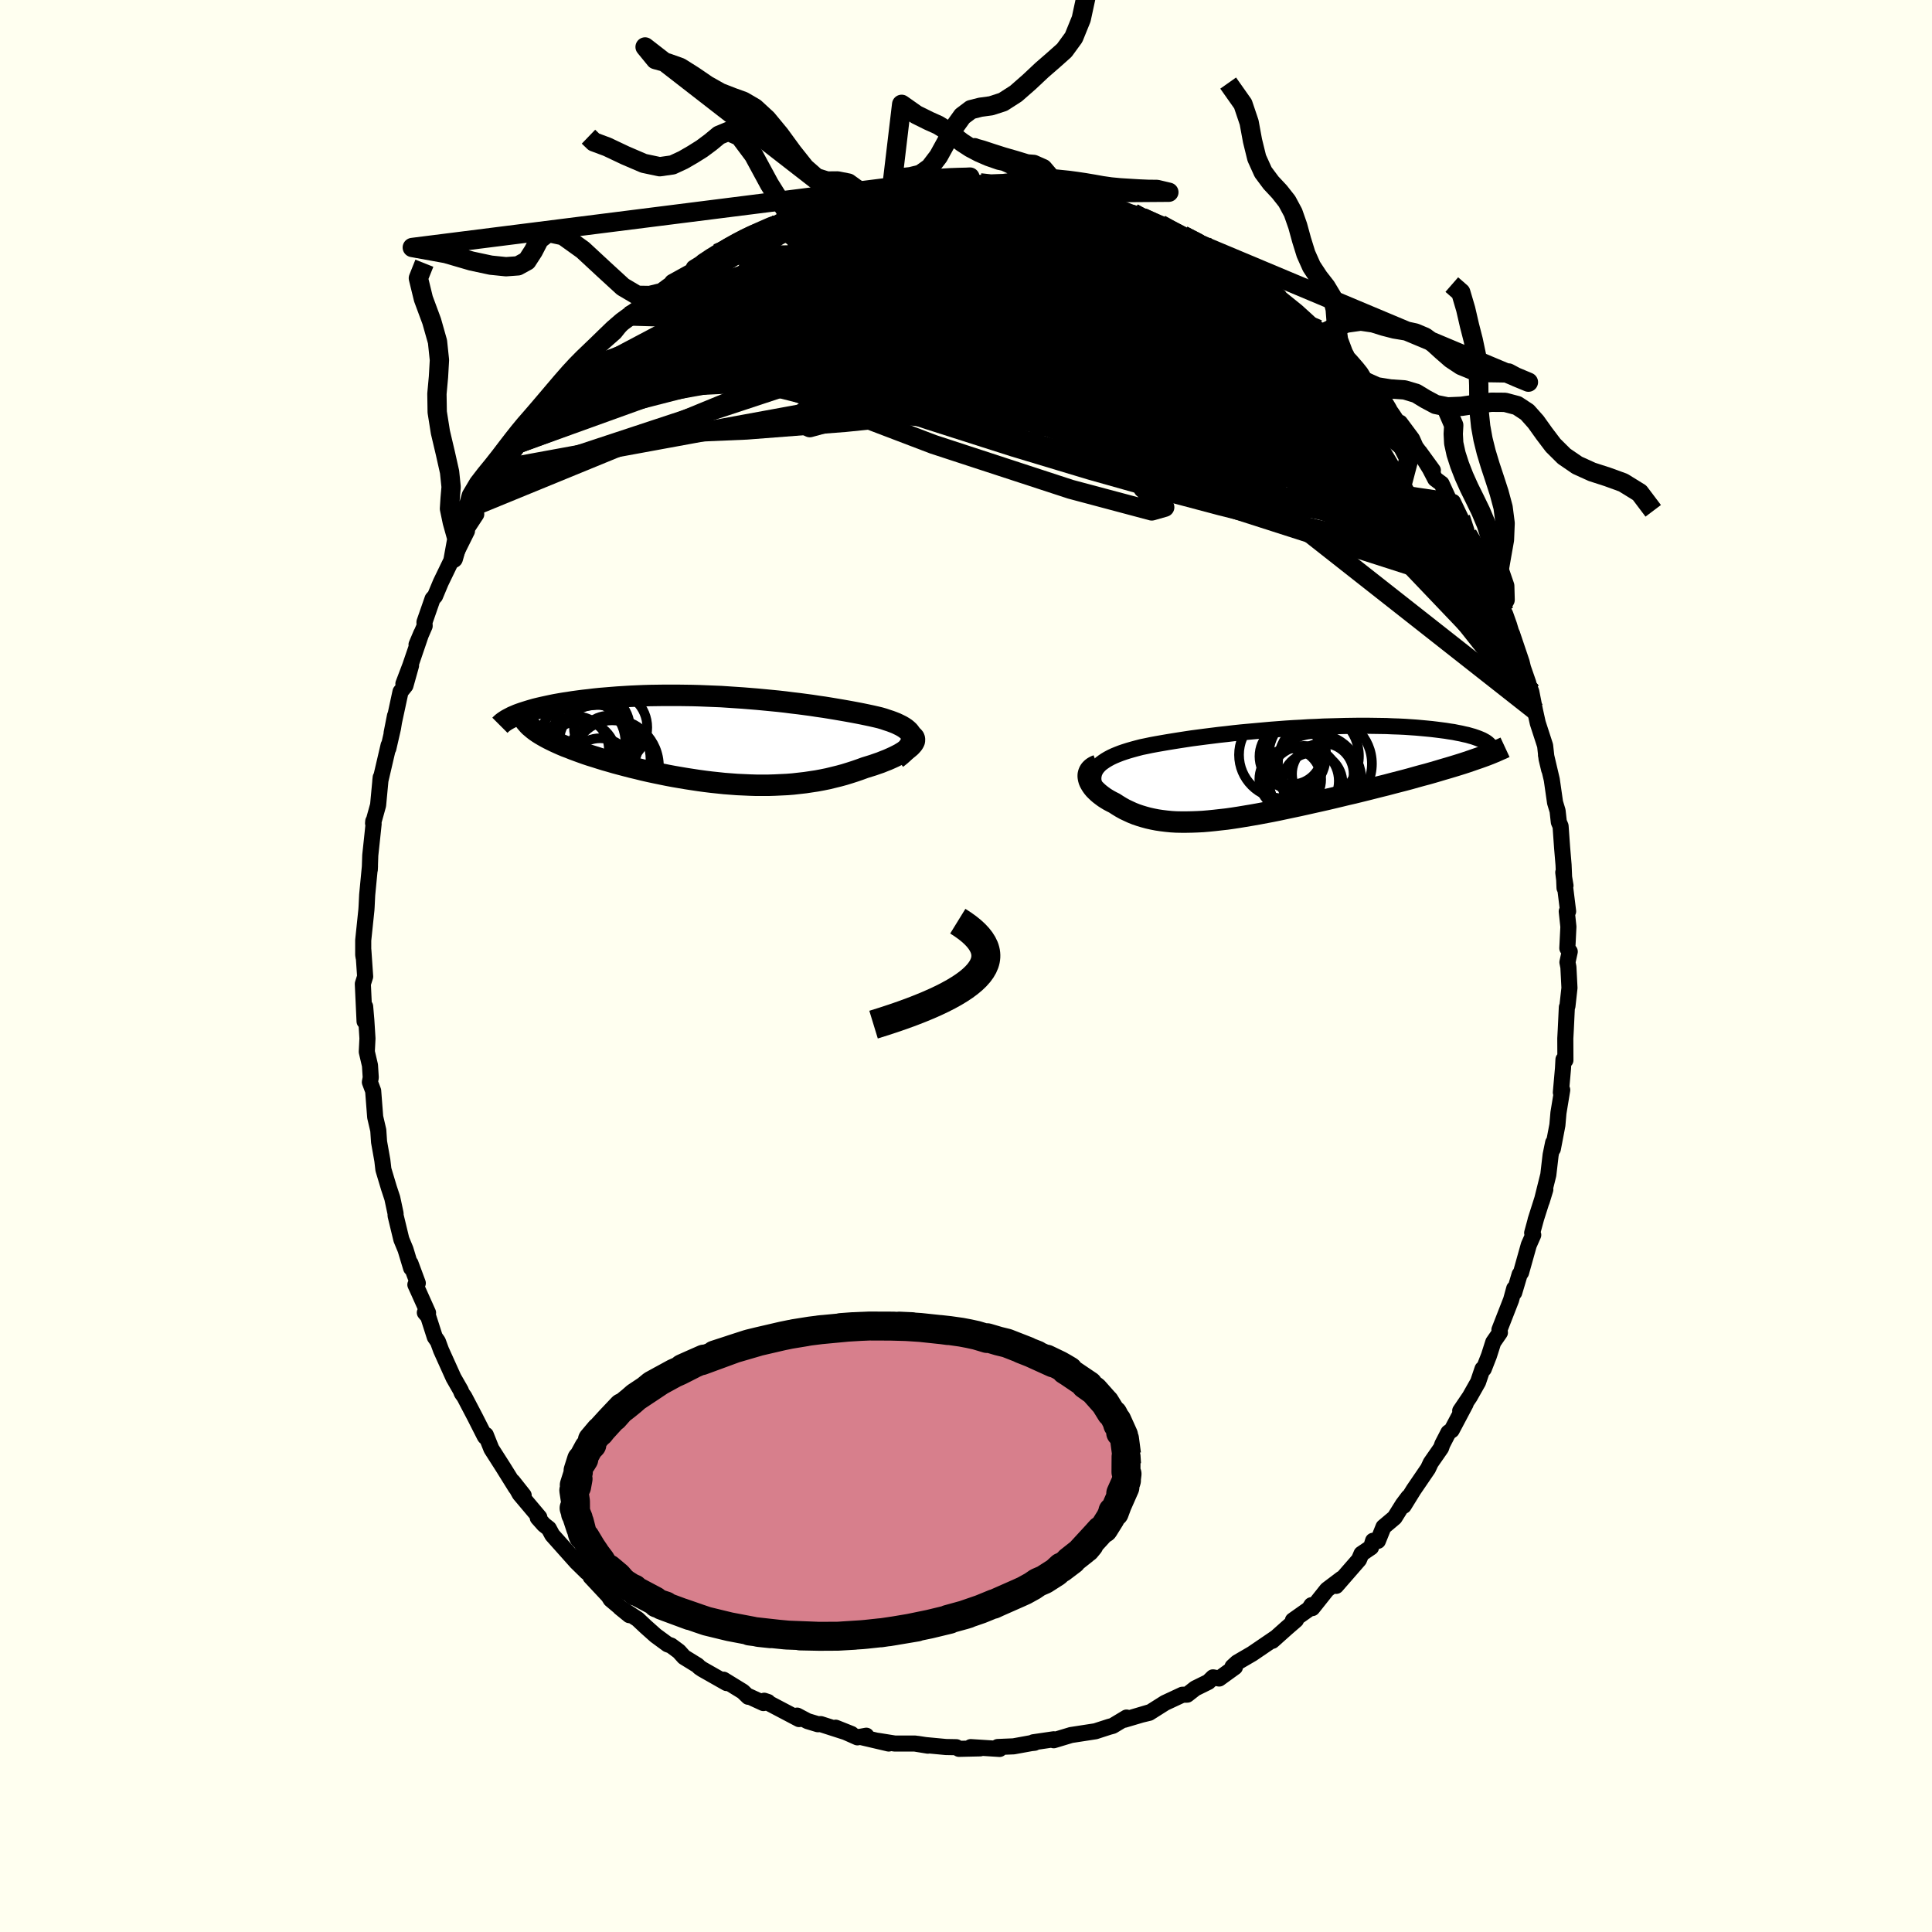 <svg viewBox="-100 -100 200 200" xmlns="http://www.w3.org/2000/svg" width="500" height="500" id="face-svg">
    <defs>
      <clipPath id="leftEyeClipPath">
        <polyline points="19.52,-0.24 19.49,-0.41 19.42,-0.58 19.33,-0.74 19.21,-0.89 19.05,-1.04 18.88,-1.18 18.67,-1.32 18.45,-1.45 18.19,-1.58 17.92,-1.71 17.62,-1.83 17.3,-1.95 16.96,-2.06 16.61,-2.18 16.23,-2.29 15.81,-2.39 15.37,-2.49 14.9,-2.59 14.42,-2.69 13.91,-2.79 13.38,-2.89 12.83,-2.99 12.26,-3.09 11.67,-3.19 11.07,-3.29 10.45,-3.39 9.81,-3.48 9.16,-3.58 8.49,-3.67 7.81,-3.76 7.12,-3.84 6.42,-3.93 5.71,-4.01 4.99,-4.08 4.26,-4.15 3.52,-4.22 2.78,-4.28 2.04,-4.34 1.29,-4.39 0.54,-4.44 -0.21,-4.49 -0.96,-4.52 -1.71,-4.55 -2.46,-4.58 -3.2,-4.6 -3.94,-4.61 -4.68,-4.62 -5.41,-4.62 -6.13,-4.62 -6.84,-4.61 -7.55,-4.6 -8.24,-4.58 -8.92,-4.55 -9.59,-4.52 -10.25,-4.48 -10.9,-4.44 -11.53,-4.39 -12.14,-4.34 -12.75,-4.29 -13.33,-4.23 -13.9,-4.16 -14.45,-4.1 -14.99,-4.03 -15.51,-3.96 -16.01,-3.88 -16.49,-3.81 -16.96,-3.73 -17.41,-3.65 -17.85,-3.56 -18.27,-3.47 -18.68,-3.38 -19.07,-3.29 -19.44,-3.2 -19.79,-3.1 -20.13,-3 -20.45,-2.9 -20.76,-2.8 -21.05,-2.7 -21.32,-2.6 -19.63,-1.1 -19.42,-0.94 -19.19,-0.78 -18.94,-0.62 -18.67,-0.46 -18.39,-0.3 -18.09,-0.14 -17.77,0.02 -17.44,0.18 -17.09,0.34 -16.73,0.5 -16.35,0.66 -15.95,0.81 -15.55,0.97 -15.12,1.13 -14.68,1.29 -14.23,1.45 -13.75,1.61 -13.26,1.76 -12.76,1.92 -12.24,2.08 -11.71,2.23 -11.16,2.39 -10.6,2.54 -10.03,2.69 -9.45,2.84 -8.86,2.98 -8.26,3.13 -7.64,3.27 -7.03,3.4 -6.4,3.53 -5.76,3.66 -5.12,3.78 -4.48,3.89 -3.83,4 -3.18,4.1 -2.52,4.2 -1.86,4.29 -1.2,4.37 -0.54,4.44 0.12,4.51 0.78,4.56 1.44,4.61 2.1,4.64 2.76,4.67 3.41,4.69 4.06,4.69 4.71,4.69 5.35,4.67 5.98,4.64 6.62,4.61 7.24,4.56 7.86,4.49 8.48,4.42 9.08,4.33 9.68,4.24 10.27,4.13 10.86,4.01 11.43,3.87 12,3.73 12.55,3.58 13.1,3.41 13.63,3.24 14.15,3.06 14.67,2.87 15.09,2.74 15.51,2.61 15.91,2.47 16.29,2.34 16.66,2.19 17.02,2.05 17.36,1.9 17.69,1.75 17.99,1.6 18.28,1.45 18.54,1.29 18.79,1.14 19.01,0.99 19.2,0.84 19.38,0.69" />
      </clipPath>
      <clipPath id="rightEyeClipPath">
        <polyline points="-18.08,-0.37 -17.93,-0.57 -17.76,-0.76 -17.57,-0.94 -17.34,-1.11 -17.09,-1.28 -16.82,-1.44 -16.52,-1.6 -16.2,-1.75 -15.86,-1.89 -15.5,-2.03 -15.12,-2.16 -14.71,-2.29 -14.29,-2.41 -13.85,-2.53 -13.39,-2.65 -12.9,-2.75 -12.38,-2.86 -11.84,-2.96 -11.27,-3.06 -10.69,-3.16 -10.08,-3.26 -9.45,-3.36 -8.8,-3.46 -8.14,-3.56 -7.45,-3.65 -6.76,-3.74 -6.04,-3.83 -5.32,-3.92 -4.58,-4 -3.83,-4.09 -3.07,-4.17 -2.31,-4.24 -1.53,-4.31 -0.76,-4.38 0.02,-4.45 0.81,-4.51 1.59,-4.57 2.38,-4.62 3.16,-4.66 3.94,-4.71 4.72,-4.74 5.49,-4.78 6.25,-4.8 7.01,-4.82 7.76,-4.84 8.49,-4.85 9.22,-4.86 9.93,-4.86 10.62,-4.85 11.31,-4.84 11.98,-4.83 12.63,-4.8 13.26,-4.78 13.88,-4.75 14.47,-4.71 15.05,-4.67 15.61,-4.62 16.15,-4.57 16.66,-4.52 17.16,-4.46 17.63,-4.4 18.09,-4.34 18.52,-4.27 18.93,-4.21 19.32,-4.13 19.69,-4.06 20.03,-3.98 20.36,-3.91 20.67,-3.82 20.96,-3.74 21.22,-3.65 21.47,-3.56 21.69,-3.47 21.9,-3.38 22.08,-3.28 22.24,-3.19 22.38,-3.09 22.5,-2.99 22.6,-2.89 20.73,-1.24 20.29,-1.09 19.83,-0.94 19.35,-0.79 18.86,-0.64 18.36,-0.49 17.84,-0.34 17.31,-0.18 16.76,-0.02 16.2,0.14 15.63,0.29 15.05,0.45 14.45,0.62 13.85,0.78 13.23,0.94 12.61,1.1 11.97,1.27 11.32,1.43 10.65,1.6 9.98,1.77 9.29,1.94 8.6,2.11 7.9,2.27 7.2,2.44 6.49,2.61 5.77,2.78 5.06,2.94 4.34,3.1 3.63,3.26 2.91,3.42 2.2,3.57 1.49,3.72 0.79,3.87 0.09,4.01 -0.6,4.14 -1.29,4.27 -1.97,4.39 -2.63,4.5 -3.29,4.61 -3.94,4.71 -4.58,4.8 -5.21,4.87 -5.83,4.94 -6.43,5 -7.02,5.05 -7.6,5.08 -8.17,5.1 -8.72,5.11 -9.26,5.11 -9.79,5.1 -10.3,5.07 -10.8,5.02 -11.29,4.96 -11.76,4.89 -12.22,4.8 -12.67,4.7 -13.11,4.58 -13.54,4.45 -13.95,4.31 -14.35,4.15 -14.74,3.97 -15.12,3.79 -15.48,3.59 -15.84,3.37 -16.18,3.15 -16.46,3.01 -16.74,2.86 -16.99,2.71 -17.24,2.55 -17.47,2.38 -17.68,2.22 -17.88,2.05 -18.07,1.87 -18.24,1.7 -18.39,1.52 -18.52,1.34 -18.63,1.16 -18.73,0.98 -18.8,0.81 -18.85,0.63" />
      </clipPath>
      <filter id="fuzzy">
        <feTurbulence id="turbulence" baseFrequency="0.05" numOctaves="3" type="noise" result="noise" />
        <feDisplacementMap in="SourceGraphic" in2="noise" scale="2" />
      </filter>
      <linearGradient id="rainbowGradient" x1="0%" y1="0%" x2="100%" y2="0%">
        <stop offset="0%" style="stop-color: [object Object]; stop-opacity: 1" />
        <stop offset="50%" style="stop-color: [object Object]; stop-opacity: 1" />
        <stop offset="100%" style="stop-color: [object Object]; stop-opacity: 1" />
      </linearGradient>
    </defs>
    <rect x="-100" y="-100" width="100%" height="100%" fill="rgb(255, 255, 240)" />
    <polyline id="faceContour" points="62.26,-0.39 62.36,0.12 62.47,2.27 62.26,4.15 62.2,4.27 62.09,6.57 62.04,7.5 62.05,9.75 61.85,9.68 61.8,10.61 61.58,13.09 61.72,12.83 61.33,15.2 61.22,16.47 60.75,18.93 60.78,18.29 60.52,19.56 60.28,21.62 59.6,24.35 59.97,23.14 58.96,26.31 59.03,26.09 58.61,27.63 58.72,27.84 58.26,28.88 57.46,31.73 57.31,31.93 56.75,33.81 56.75,33.39 56.43,34.56 55.22,37.66 55.27,37.95 54.58,38.95 54.14,40.33 53.6,41.71 53.47,41.71 53.01,43.07 52.15,44.59 51.16,46.05 51.72,45.33 50.28,48.05 49.94,48.29 49.31,49.51 49.18,49.89 48.11,51.43 47.83,52.03 46.33,54.23 45.31,55.88 45.79,54.98 45.22,55.74 44.37,57.1 43.22,58.07 42.64,59.51 42.14,59.5 41.93,60.18 40.94,60.85 40.68,61.46 38.32,64.17 38.88,63.42 37.37,64.56 35.85,66.47 35.76,66.17 35.51,66.56 33.84,67.74 34.16,67.7 33.2,68.53 31.71,69.86 32.14,69.48 29.63,71.19 28.07,72.1 27.59,72.54 27.84,72.58 26.21,73.76 25.57,73.64 25.09,74.11 23.73,74.78 22.9,75.43 22.4,75.44 20.6,76.28 18.97,77.31 18.18,77.5 18.92,77.28 16.39,78.03 16.62,77.8 15.19,78.66 14.82,78.76 13.89,79.06 13.4,79.22 10.87,79.61 10.64,79.68 9.08,80.15 9.08,80.05 6.97,80.36 7.1,80.41 6.74,80.45 4.93,80.78 3.28,80.85 3.48,81.05 0.49,80.86 1.47,80.99 -0.73,81.04 -1,80.87 -2.08,80.85 -4.2,80.65 -5.05,80.52 -3.95,80.71 -5.3,80.49 -7.38,80.49 -9.13,80.21 -8,80.49 -10.78,79.84 -10.32,79.68 -11.24,79.85 -13.49,78.85 -11.86,79.5 -15.03,78.48 -15.34,78.49 -16.4,78.17 -17.48,77.6 -17.28,77.96 -20.89,76.06 -20.5,76.19 -20.97,76.3 -22.49,75.6 -22.54,75.65 -23.1,75.11 -25.1,73.88 -24.78,74.23 -27.3,72.8 -27.61,72.59 -27.78,72.41 -29.19,71.54 -29.72,70.95 -30.53,70.35 -30.89,70.22 -32.13,69.31 -33.15,68.4 -33.99,67.61 -35.81,66.42 -34.85,67.2 -36.78,65.58 -37.01,65.21 -38.87,63.22 -38.43,63.57 -39.24,62.5 -39.26,62.75 -40.33,61.7 -42.83,58.9 -43.19,58.23 -43.7,57.83 -44.33,57.12 -44.17,57.07 -46.2,54.66 -46.92,53.37 -45.79,54.8 -46.59,54.02 -47.93,51.87 -49.13,49.99 -49.71,48.54 -49.76,48.76 -49.81,48.7 -50.84,46.67 -51.93,44.59 -52.2,44.21 -52.3,43.94 -53.05,42.63 -54.34,39.77 -54.67,38.87 -54.99,38.41 -55.67,36.29 -56.02,35.88 -55.69,35.9 -56.64,33.78 -57,32.99 -56.75,32.83 -57.51,30.78 -57.44,31.27 -58.02,29.35 -58.45,28.31 -59.05,25.83 -59.05,25.62 -59.39,24.03 -59.74,22.97 -59.95,22.27 -60.31,21.07 -60.42,20.12 -60.76,18.21 -60.84,17.01 -61.16,15.64 -61.37,12.93 -61.71,12.02 -61.62,11.55 -61.7,10.29 -62.03,8.88 -61.96,7.5 -62.08,5.6 -62.2,4.2 -62.26,5.73 -62.44,1.85 -62.2,1.09 -62.39,-1.68 -62.36,-0.91 -62.4,-1.16 -62.4,-2.66 -62.07,-5.82 -62.05,-6.13 -61.99,-7.36 -61.7,-10.37 -61.72,-9.97 -61.67,-11.46 -61.48,-13.23 -61.32,-14.75 -61.36,-14.99 -61.38,-14.78 -60.86,-16.65 -60.59,-19.52 -60.63,-19.16 -59.77,-22.85 -59.8,-22.52 -59.32,-24.61 -59.11,-25.9 -59.46,-24.12 -58.54,-28.39 -58.03,-29.03 -57.45,-31.1 -58.24,-29.22 -57.53,-31.09 -56.39,-34.43 -56.88,-33.27 -56.04,-35.2 -56.06,-35.6 -55.22,-38.01 -54.96,-38.3 -54.37,-39.71 -53.34,-41.84 -53.07,-42.19 -51.66,-45.03 -52.53,-43.97 -50.7,-46.76 -51.68,-45.42 -50.37,-47.81 -50.33,-47.84 -49.47,-49.5 -49.13,-49.94 -47.88,-51.51 -47.94,-51.74 -46.55,-53.61 -45.27,-55.52 -46.23,-54.12 -45.13,-55.83 -45.08,-55.74 -44.03,-57.13 -42.35,-59.39 -42.07,-59.76 -40.48,-61.49 -40.5,-61.73 -39.21,-62.86 -39.41,-62.62 -38.33,-63.96 -37.7,-64.41 -36.36,-65.59 -35.38,-66.83 -34.87,-67.29 -33.85,-67.9 -34.72,-67.34 -32.13,-69.42 -31.71,-69.66 -31.97,-69.35 -30.66,-70.38 -30.41,-70.8 -27.1,-72.63 -28.18,-72.28 -25.76,-73.78 -25.88,-73.57 -23.87,-74.86 -23.97,-74.74 -22.36,-75.66 -23.06,-75.2 -20.16,-76.66 -19.45,-76.76 -20.25,-76.49 -18.57,-77.47 -17.38,-77.68 -16.41,-78.3 -16.61,-78.16 -14.83,-78.69 -15.24,-78.6 -12.73,-79.23 -11.93,-79.4 -10.66,-79.79 -10.71,-79.83 -9.52,-80.08 -7.86,-80.48 -6.12,-80.76 -6.01,-80.48 -4.68,-80.6 -2.85,-80.96 -1.99,-80.98 -2.19,-81.11 -1.49,-81.05 0.84,-80.98 0.4,-80.95 1.47,-81.07 2.39,-80.78 4,-80.71 5.78,-80.58 6.42,-80.35 8.55,-80.09 7.69,-80.46 10.14,-80.02 9.69,-79.9 9.89,-79.86 11.66,-79.48 12.83,-79.07 13.39,-79.01 14.95,-78.6 14.06,-79.1 16.7,-77.79 17.3,-77.95 18.34,-77.21 18.49,-77.58 20.13,-76.78 22.61,-75.39 22.55,-75.48 22.46,-75.64 24.61,-74.7 25.95,-73.67 24.4,-74.33 26.69,-73.16 27.84,-72.44 27.97,-72.3 29.67,-71.17 30.01,-70.86 31.33,-69.88 32.42,-69.31 31.87,-69.51 32.58,-69.1 34.24,-67.76 35.44,-66.67 36.43,-65.63 37.4,-64.97 36.45,-65.91 37.61,-64.66 39.79,-62.51 39.29,-63.03 41.11,-60.88 41.8,-60.31 41.42,-60.46 42.34,-59.4 42.86,-58.9 44.12,-57.14 44.9,-55.97 44.93,-56.24 46.18,-54.56 46.55,-53.73 48.33,-51.31 46.95,-53.21 48.02,-51.48 48.57,-50.42 49.23,-49.93 50.11,-48.02 50.41,-48.04 51.2,-46.39 51.92,-44.68 52.67,-43.65 53.67,-41.38 53.85,-41.04 53.71,-41.3 54.92,-38.59 55.63,-36.85 55.31,-37.08 55.59,-36.95 56.45,-33.96 56.54,-34.35 57.52,-31.45 57.66,-30.87 58.22,-29.26 57.8,-30.25 58.52,-28.39 58.9,-26.46 59.19,-25.15 59.95,-22.81 60.1,-21.45 60.37,-20.32 60.04,-21.84 60.64,-19.29 60.98,-16.92 61.24,-16.06 61.37,-14.9 61.55,-14.48 61.71,-12.24 61.86,-10.46 61.96,-8.08 62.06,-8.32 61.83,-9.69 62.33,-5.66 62.19,-5.65 62.36,-4.06 62.25,-1.84 62.5,-1.49 62.26,-0.39 62.36,0.12" fill="rgb(255, 255, 240)" stroke="black" stroke-width="1.667" stroke-linejoin="round" filter="url(#fuzzy)" />
    <g transform="translate(31.54 -20.01)">
      <polyline id="rightCountour" points="-18.08,-0.37 -17.93,-0.57 -17.76,-0.76 -17.57,-0.94 -17.34,-1.11 -17.09,-1.28 -16.82,-1.44 -16.52,-1.6 -16.2,-1.75 -15.86,-1.89 -15.5,-2.03 -15.12,-2.16 -14.71,-2.29 -14.29,-2.41 -13.85,-2.53 -13.39,-2.65 -12.9,-2.75 -12.38,-2.86 -11.84,-2.96 -11.27,-3.06 -10.69,-3.16 -10.08,-3.26 -9.45,-3.36 -8.8,-3.46 -8.14,-3.56 -7.45,-3.65 -6.76,-3.74 -6.04,-3.83 -5.32,-3.92 -4.58,-4 -3.83,-4.09 -3.07,-4.17 -2.31,-4.24 -1.53,-4.31 -0.76,-4.38 0.02,-4.45 0.81,-4.51 1.59,-4.57 2.38,-4.62 3.16,-4.66 3.94,-4.71 4.72,-4.74 5.49,-4.78 6.25,-4.8 7.01,-4.82 7.76,-4.84 8.49,-4.85 9.22,-4.86 9.93,-4.86 10.62,-4.85 11.31,-4.84 11.98,-4.83 12.63,-4.8 13.26,-4.78 13.88,-4.75 14.47,-4.71 15.05,-4.67 15.61,-4.62 16.15,-4.57 16.66,-4.52 17.16,-4.46 17.63,-4.4 18.09,-4.34 18.52,-4.27 18.93,-4.21 19.32,-4.13 19.69,-4.06 20.03,-3.98 20.36,-3.91 20.67,-3.82 20.96,-3.74 21.22,-3.65 21.47,-3.56 21.69,-3.47 21.9,-3.38 22.08,-3.28 22.24,-3.19 22.38,-3.09 22.5,-2.99 22.6,-2.89 20.73,-1.24 20.29,-1.09 19.83,-0.94 19.35,-0.79 18.86,-0.64 18.36,-0.49 17.84,-0.34 17.31,-0.18 16.76,-0.02 16.2,0.14 15.63,0.29 15.05,0.45 14.45,0.62 13.85,0.78 13.23,0.94 12.61,1.1 11.97,1.27 11.32,1.43 10.65,1.6 9.98,1.77 9.29,1.94 8.6,2.11 7.9,2.27 7.2,2.44 6.49,2.61 5.77,2.78 5.06,2.94 4.34,3.1 3.63,3.26 2.91,3.42 2.2,3.57 1.49,3.72 0.79,3.87 0.09,4.01 -0.6,4.14 -1.29,4.27 -1.97,4.39 -2.63,4.5 -3.29,4.61 -3.94,4.71 -4.58,4.8 -5.21,4.87 -5.83,4.94 -6.43,5 -7.02,5.05 -7.6,5.08 -8.17,5.1 -8.72,5.11 -9.26,5.11 -9.79,5.1 -10.3,5.07 -10.8,5.02 -11.29,4.96 -11.76,4.89 -12.22,4.8 -12.67,4.7 -13.11,4.58 -13.54,4.45 -13.95,4.31 -14.35,4.15 -14.74,3.97 -15.12,3.79 -15.48,3.59 -15.84,3.37 -16.18,3.15 -16.46,3.01 -16.74,2.86 -16.99,2.71 -17.24,2.55 -17.47,2.38 -17.68,2.22 -17.88,2.05 -18.07,1.87 -18.24,1.7 -18.39,1.52 -18.52,1.34 -18.63,1.16 -18.73,0.98 -18.8,0.81 -18.85,0.63" fill="white" stroke="white" stroke-width="0" stroke-linejoin="round" filter="url(#fuzzy)" />
    </g>
    <g transform="translate(-25.14 -23.4)">
      <polyline id="leftCountour" points="19.52,-0.24 19.49,-0.41 19.42,-0.58 19.33,-0.74 19.21,-0.89 19.05,-1.04 18.88,-1.18 18.67,-1.32 18.45,-1.45 18.19,-1.58 17.92,-1.71 17.62,-1.83 17.3,-1.95 16.96,-2.06 16.61,-2.18 16.23,-2.29 15.81,-2.39 15.37,-2.49 14.9,-2.59 14.42,-2.69 13.91,-2.79 13.38,-2.89 12.83,-2.99 12.26,-3.09 11.67,-3.19 11.07,-3.29 10.45,-3.39 9.81,-3.48 9.16,-3.58 8.49,-3.67 7.81,-3.76 7.12,-3.84 6.42,-3.93 5.71,-4.01 4.99,-4.08 4.26,-4.15 3.52,-4.22 2.78,-4.28 2.04,-4.34 1.29,-4.39 0.54,-4.44 -0.21,-4.49 -0.96,-4.52 -1.71,-4.55 -2.46,-4.58 -3.2,-4.6 -3.94,-4.61 -4.68,-4.62 -5.41,-4.62 -6.13,-4.62 -6.84,-4.61 -7.55,-4.6 -8.24,-4.58 -8.92,-4.55 -9.59,-4.52 -10.25,-4.48 -10.9,-4.44 -11.53,-4.39 -12.14,-4.34 -12.75,-4.29 -13.33,-4.23 -13.9,-4.16 -14.45,-4.1 -14.99,-4.03 -15.51,-3.96 -16.01,-3.88 -16.49,-3.81 -16.96,-3.73 -17.41,-3.65 -17.85,-3.56 -18.27,-3.47 -18.68,-3.38 -19.07,-3.29 -19.44,-3.2 -19.79,-3.1 -20.13,-3 -20.45,-2.9 -20.76,-2.8 -21.05,-2.7 -21.32,-2.6 -19.63,-1.1 -19.42,-0.94 -19.19,-0.78 -18.94,-0.62 -18.67,-0.46 -18.39,-0.3 -18.09,-0.14 -17.77,0.02 -17.44,0.18 -17.09,0.34 -16.73,0.5 -16.35,0.66 -15.95,0.81 -15.55,0.97 -15.12,1.13 -14.68,1.29 -14.23,1.45 -13.75,1.61 -13.26,1.76 -12.76,1.92 -12.24,2.08 -11.71,2.23 -11.16,2.39 -10.6,2.54 -10.03,2.69 -9.45,2.84 -8.86,2.98 -8.26,3.13 -7.64,3.27 -7.03,3.4 -6.4,3.53 -5.76,3.66 -5.12,3.78 -4.48,3.89 -3.83,4 -3.18,4.1 -2.52,4.2 -1.86,4.29 -1.2,4.37 -0.54,4.44 0.12,4.51 0.78,4.56 1.44,4.61 2.1,4.64 2.76,4.67 3.41,4.69 4.06,4.69 4.71,4.69 5.35,4.67 5.98,4.64 6.62,4.61 7.24,4.56 7.86,4.49 8.48,4.42 9.08,4.33 9.68,4.24 10.27,4.13 10.86,4.01 11.43,3.87 12,3.73 12.55,3.58 13.1,3.41 13.63,3.24 14.15,3.06 14.67,2.87 15.09,2.74 15.51,2.61 15.91,2.47 16.29,2.34 16.66,2.19 17.02,2.05 17.36,1.9 17.69,1.75 17.99,1.6 18.28,1.45 18.54,1.29 18.79,1.14 19.01,0.99 19.2,0.84 19.38,0.69" fill="white" stroke="white" stroke-width="0" stroke-linejoin="round" filter="url(#fuzzy)" />
    </g>
    <g transform="translate(31.54 -20.01)">
      <polyline id="rightUpper" points="-17.81,2.22 -17.99,1.9 -18.13,1.6 -18.24,1.31 -18.31,1.04 -18.35,0.78 -18.36,0.52 -18.33,0.29 -18.28,0.06 -18.19,-0.16 -18.08,-0.37 -17.93,-0.57 -17.76,-0.76 -17.57,-0.94 -17.34,-1.11 -17.09,-1.28 -16.82,-1.44 -16.52,-1.6 -16.2,-1.75 -15.86,-1.89 -15.5,-2.03 -15.12,-2.16 -14.71,-2.29 -14.29,-2.41 -13.85,-2.53 -13.39,-2.65 -12.9,-2.75 -12.38,-2.86 -11.84,-2.96 -11.27,-3.06 -10.69,-3.16 -10.08,-3.26 -9.45,-3.36 -8.8,-3.46 -8.14,-3.56 -7.45,-3.65 -6.76,-3.74 -6.04,-3.83 -5.32,-3.92 -4.58,-4 -3.83,-4.09 -3.07,-4.17 -2.31,-4.24 -1.53,-4.31 -0.76,-4.38 0.02,-4.45 0.81,-4.51 1.59,-4.57 2.38,-4.62 3.16,-4.66 3.94,-4.71 4.72,-4.74 5.49,-4.78 6.25,-4.8 7.01,-4.82 7.76,-4.84 8.49,-4.85 9.22,-4.86 9.93,-4.86 10.62,-4.85 11.31,-4.84 11.98,-4.83 12.63,-4.8 13.26,-4.78 13.88,-4.75 14.47,-4.71 15.05,-4.67 15.61,-4.62 16.15,-4.57 16.66,-4.52 17.16,-4.46 17.63,-4.4 18.09,-4.34 18.52,-4.27 18.93,-4.21 19.32,-4.13 19.69,-4.06 20.03,-3.98 20.36,-3.91 20.67,-3.82 20.96,-3.74 21.22,-3.65 21.47,-3.56 21.69,-3.47 21.9,-3.38 22.08,-3.28 22.24,-3.19 22.38,-3.09 22.5,-2.99 22.6,-2.89 22.68,-2.79 22.74,-2.68 22.78,-2.58 22.8,-2.47 22.81,-2.37 22.79,-2.26 22.75,-2.15 22.7,-2.05 22.62,-1.94 22.53,-1.83" fill="none" stroke="black" stroke-width="1.667" stroke-linejoin="round" filter="url(#fuzzy)" />
      <polyline id="rightLower" points="-17.93,-0.77 -18.16,-0.68 -18.36,-0.57 -18.52,-0.45 -18.65,-0.32 -18.75,-0.18 -18.82,-0.03 -18.87,0.13 -18.89,0.29 -18.88,0.46 -18.85,0.63 -18.8,0.81 -18.73,0.98 -18.63,1.16 -18.52,1.34 -18.39,1.52 -18.24,1.7 -18.07,1.87 -17.88,2.05 -17.68,2.22 -17.47,2.38 -17.24,2.55 -16.99,2.71 -16.74,2.86 -16.46,3.01 -16.18,3.15 -15.84,3.37 -15.48,3.59 -15.12,3.79 -14.74,3.97 -14.35,4.15 -13.95,4.31 -13.54,4.45 -13.11,4.58 -12.67,4.7 -12.22,4.8 -11.76,4.89 -11.29,4.96 -10.8,5.02 -10.3,5.07 -9.79,5.1 -9.26,5.11 -8.72,5.11 -8.17,5.1 -7.6,5.08 -7.02,5.05 -6.43,5 -5.83,4.94 -5.21,4.87 -4.58,4.8 -3.94,4.71 -3.29,4.61 -2.63,4.5 -1.97,4.39 -1.29,4.27 -0.6,4.14 0.09,4.01 0.79,3.87 1.49,3.72 2.2,3.57 2.91,3.42 3.63,3.26 4.34,3.1 5.06,2.94 5.77,2.78 6.49,2.61 7.2,2.44 7.9,2.27 8.6,2.11 9.29,1.94 9.98,1.77 10.65,1.6 11.32,1.43 11.97,1.27 12.61,1.1 13.23,0.94 13.85,0.78 14.45,0.62 15.05,0.45 15.63,0.29 16.2,0.14 16.76,-0.02 17.31,-0.18 17.84,-0.34 18.36,-0.49 18.86,-0.64 19.35,-0.79 19.83,-0.94 20.29,-1.09 20.73,-1.24 21.16,-1.39 21.57,-1.53 21.96,-1.67 22.34,-1.81 22.7,-1.95 23.04,-2.09 23.37,-2.23 23.68,-2.37 23.98,-2.5 24.26,-2.63" fill="none" stroke="black" stroke-width="2.222" stroke-linejoin="round" filter="url(#fuzzy)" />
      <circle r="3.116" cx="4.317" cy="1.058" stroke="black" fill="none" stroke-width="1.0" filter="url(#fuzzy)" clip-path="url(#rightEyeClipPath)" /><circle r="4.504" cx="1.227" cy="-1.852" stroke="black" fill="none" stroke-width="1.0" filter="url(#fuzzy)" clip-path="url(#rightEyeClipPath)" /><circle r="3.63" cx="3.427" cy="0.858" stroke="black" fill="none" stroke-width="1.0" filter="url(#fuzzy)" clip-path="url(#rightEyeClipPath)" /><circle r="4.786" cx="4.607" cy="0.773" stroke="black" fill="none" stroke-width="1.0" filter="url(#fuzzy)" clip-path="url(#rightEyeClipPath)" /><circle r="3.144" cx="2.182" cy="-1.937" stroke="black" fill="none" stroke-width="1.0" filter="url(#fuzzy)" clip-path="url(#rightEyeClipPath)" /><circle r="3.34" cx="2.182" cy="-1.692" stroke="black" fill="none" stroke-width="1.0" filter="url(#fuzzy)" clip-path="url(#rightEyeClipPath)" /><circle r="4.678" cx="4.457" cy="-1.722" stroke="black" fill="none" stroke-width="1.0" filter="url(#fuzzy)" clip-path="url(#rightEyeClipPath)" /><circle r="4.864" cx="5.617" cy="-0.927" stroke="black" fill="none" stroke-width="1.0" filter="url(#fuzzy)" clip-path="url(#rightEyeClipPath)" /><circle r="3.19" cx="5.397" cy="0.133" stroke="black" fill="none" stroke-width="1.0" filter="url(#fuzzy)" clip-path="url(#rightEyeClipPath)" /><circle r="3.2" cx="2.027" cy="0.688" stroke="black" fill="none" stroke-width="1.0" filter="url(#fuzzy)" clip-path="url(#rightEyeClipPath)" />
      </g>
    <g transform="translate(-25.14 -23.4)">
      <polyline id="leftUpper" points="17.94,1.91 18.27,1.65 18.56,1.4 18.81,1.16 19.02,0.94 19.2,0.72 19.33,0.51 19.43,0.31 19.49,0.12 19.52,-0.07 19.52,-0.24 19.49,-0.41 19.42,-0.58 19.33,-0.74 19.21,-0.89 19.05,-1.04 18.88,-1.18 18.67,-1.32 18.45,-1.45 18.19,-1.58 17.92,-1.71 17.62,-1.83 17.3,-1.95 16.96,-2.06 16.61,-2.18 16.23,-2.29 15.81,-2.39 15.37,-2.49 14.9,-2.59 14.42,-2.69 13.91,-2.79 13.38,-2.89 12.83,-2.99 12.26,-3.09 11.67,-3.19 11.07,-3.29 10.45,-3.39 9.81,-3.48 9.16,-3.58 8.49,-3.67 7.81,-3.76 7.12,-3.84 6.42,-3.93 5.71,-4.01 4.99,-4.08 4.26,-4.15 3.52,-4.22 2.78,-4.28 2.04,-4.34 1.29,-4.39 0.54,-4.44 -0.21,-4.49 -0.96,-4.52 -1.71,-4.55 -2.46,-4.58 -3.2,-4.6 -3.94,-4.61 -4.68,-4.62 -5.41,-4.62 -6.13,-4.62 -6.84,-4.61 -7.55,-4.6 -8.24,-4.58 -8.92,-4.55 -9.59,-4.52 -10.25,-4.48 -10.9,-4.44 -11.53,-4.39 -12.14,-4.34 -12.75,-4.29 -13.33,-4.23 -13.9,-4.16 -14.45,-4.1 -14.99,-4.03 -15.51,-3.96 -16.01,-3.88 -16.49,-3.81 -16.96,-3.73 -17.41,-3.65 -17.85,-3.56 -18.27,-3.47 -18.68,-3.38 -19.07,-3.29 -19.44,-3.2 -19.79,-3.1 -20.13,-3 -20.45,-2.9 -20.76,-2.8 -21.05,-2.7 -21.32,-2.6 -21.57,-2.49 -21.81,-2.39 -22.02,-2.28 -22.23,-2.17 -22.41,-2.07 -22.58,-1.96 -22.74,-1.85 -22.88,-1.74 -23,-1.63 -23.11,-1.52" fill="none" stroke="black" stroke-width="2.222" stroke-linejoin="round" filter="url(#fuzzy)" />
      <polyline id="leftLower" points="19.4,-0.51 19.56,-0.42 19.68,-0.33 19.76,-0.23 19.8,-0.12 19.81,0 19.79,0.13 19.73,0.26 19.64,0.4 19.52,0.54 19.38,0.69 19.2,0.84 19.01,0.99 18.79,1.14 18.54,1.29 18.28,1.45 17.99,1.6 17.69,1.75 17.36,1.9 17.02,2.05 16.66,2.19 16.29,2.34 15.91,2.47 15.51,2.61 15.09,2.74 14.67,2.87 14.15,3.06 13.63,3.24 13.1,3.41 12.55,3.58 12,3.73 11.43,3.87 10.86,4.01 10.27,4.13 9.68,4.24 9.08,4.33 8.48,4.42 7.86,4.49 7.24,4.56 6.62,4.61 5.98,4.64 5.35,4.67 4.71,4.69 4.06,4.69 3.41,4.69 2.76,4.67 2.1,4.64 1.44,4.61 0.78,4.56 0.12,4.51 -0.54,4.44 -1.2,4.37 -1.86,4.29 -2.52,4.2 -3.18,4.1 -3.83,4 -4.48,3.89 -5.12,3.78 -5.76,3.66 -6.4,3.53 -7.03,3.4 -7.64,3.27 -8.26,3.13 -8.86,2.98 -9.45,2.84 -10.03,2.69 -10.6,2.54 -11.16,2.39 -11.71,2.23 -12.24,2.08 -12.76,1.92 -13.26,1.76 -13.75,1.61 -14.23,1.45 -14.68,1.29 -15.12,1.13 -15.55,0.97 -15.95,0.81 -16.35,0.66 -16.73,0.5 -17.09,0.34 -17.44,0.18 -17.77,0.02 -18.09,-0.14 -18.39,-0.3 -18.67,-0.46 -18.94,-0.62 -19.19,-0.78 -19.42,-0.94 -19.63,-1.1 -19.82,-1.26 -20,-1.41 -20.16,-1.57 -20.3,-1.73 -20.43,-1.88 -20.54,-2.04 -20.63,-2.19 -20.7,-2.35 -20.76,-2.5 -20.8,-2.66" fill="none" stroke="black" stroke-width="2.222" stroke-linejoin="round" filter="url(#fuzzy)" />
      <circle r="3.794" cx="-11.649" cy="-1.3" stroke="black" fill="none" stroke-width="1.0" filter="url(#fuzzy)" clip-path="url(#leftEyeClipPath)" /><circle r="3.874" cx="-13.104" cy="0.245" stroke="black" fill="none" stroke-width="1.0" filter="url(#fuzzy)" clip-path="url(#leftEyeClipPath)" /><circle r="4.896" cx="-11.544" cy="2.73" stroke="black" fill="none" stroke-width="1.0" filter="url(#fuzzy)" clip-path="url(#leftEyeClipPath)" /><circle r="3.414" cx="-15.244" cy="0.98" stroke="black" fill="none" stroke-width="1.0" filter="url(#fuzzy)" clip-path="url(#leftEyeClipPath)" /><circle r="3.978" cx="-11.499" cy="1.945" stroke="black" fill="none" stroke-width="1.0" filter="url(#fuzzy)" clip-path="url(#leftEyeClipPath)" /><circle r="3.698" cx="-14.759" cy="1.73" stroke="black" fill="none" stroke-width="1.0" filter="url(#fuzzy)" clip-path="url(#leftEyeClipPath)" /><circle r="3.888" cx="-13.529" cy="-1.155" stroke="black" fill="none" stroke-width="1.0" filter="url(#fuzzy)" clip-path="url(#leftEyeClipPath)" /><circle r="3.352" cx="-12.734" cy="3.175" stroke="black" fill="none" stroke-width="1.0" filter="url(#fuzzy)" clip-path="url(#leftEyeClipPath)" /><circle r="3.056" cx="-11.844" cy="0.545" stroke="black" fill="none" stroke-width="1.0" filter="url(#fuzzy)" clip-path="url(#leftEyeClipPath)" /><circle r="4.462" cx="-14.574" cy="0.275" stroke="black" fill="none" stroke-width="1.0" filter="url(#fuzzy)" clip-path="url(#leftEyeClipPath)" />
    </g>
    <g id="hairs">
      <polyline points="22.46,-75.64 24,-74.84 24.71,-74.33 25.07,-73.95 25.32,-73.59 25.44,-73.26 25.37,-72.96 25.03,-72.72 24.38,-72.57 23.37,-72.52 21.97,-72.57 20.18,-72.7 18.01,-72.91 15.46,-73.17 12.5,-73.5 9.08,-73.95 5.11,-74.55 0.54,-75.29 -4.59,-76.15 -10.2,-77.11" fill="none" stroke="rgb(0, 0, 0)" stroke-width="2" stroke-linejoin="round" filter="url(#fuzzy)" /><polyline points="-25.88,-73.57 -24.54,-74.41 -23.66,-74.9 -22.87,-75.31 -22.07,-75.69 -21.32,-76.03 -20.68,-76.31 -20.18,-76.53 -19.83,-76.66 -19.65,-76.69 -19.67,-76.59 -19.91,-76.36 -20.4,-75.96 -21.13,-75.41 -22.11,-74.72 -23.36,-73.89 -24.93,-72.91 -26.87,-71.74 -29.21,-70.37 -31.83,-68.89" fill="none" stroke="rgb(0, 0, 0)" stroke-width="2" stroke-linejoin="round" filter="url(#fuzzy)" /><polyline points="-1.99,-80.98 -1.87,-81.01 -1.4,-80.9 -1,-80.69 -0.8,-80.39 -0.8,-79.96 -0.99,-79.39 -1.42,-78.69 -2.14,-77.86 -3.25,-76.89 -4.8,-75.78 -6.83,-74.5 -9.36,-73.01 -12.39,-71.29 -15.91,-69.31 -19.89,-67.08 -24.31,-64.65 -29.14,-62.12 -34.37,-59.57 -40.05,-56.94" fill="none" stroke="rgb(0, 0, 0)" stroke-width="2" stroke-linejoin="round" filter="url(#fuzzy)" /><polyline points="42.34,-59.4 42.93,-58.63 43.38,-57.77 43.53,-57.11 43.36,-56.62 42.87,-56.29 42.03,-56.12 40.8,-56.15 39.19,-56.38 37.2,-56.78 34.84,-57.32 32.1,-57.99 28.96,-58.8 25.39,-59.78 21.39,-60.93 16.92,-62.3 11.97,-63.9 6.49,-65.76 0.44,-67.93 -6.08,-70.44 -12.91,-73.33" fill="none" stroke="rgb(0, 0, 0)" stroke-width="2" stroke-linejoin="round" filter="url(#fuzzy)" /><polyline points="-9.52,-80.08 -8.02,-80.38 -6.78,-80.53 -5.69,-80.63 -4.72,-80.71 -3.89,-80.79 -3.27,-80.85 -2.87,-80.87 -2.7,-80.83 -2.74,-80.74 -3.01,-80.6 -3.53,-80.41 -4.34,-80.16 -5.48,-79.86 -7.01,-79.51 -8.94,-79.13 -11.3,-78.74 -14.08,-78.31" fill="none" stroke="rgb(0, 0, 0)" stroke-width="2" stroke-linejoin="round" filter="url(#fuzzy)" /><polyline points="53.71,-41.3 54.51,-39.33 54.68,-38.43 54.43,-38.18 53.87,-38.29 53.02,-38.64 51.86,-39.3 50.33,-40.36 48.37,-41.91 45.97,-43.98 43.1,-46.57 39.79,-49.62 35.99,-53.14 31.69,-57.18 26.82,-61.82 21.44,-67.16 15.76,-73.24" fill="none" stroke="rgb(0, 0, 0)" stroke-width="2" stroke-linejoin="round" filter="url(#fuzzy)" /><polyline points="22.46,-75.64 23.98,-74.86 24.66,-74.37 24.95,-74.06 25.08,-73.81 25.01,-73.63 24.64,-73.54 23.87,-73.58 22.62,-73.78 20.83,-74.19 18.48,-74.82 15.56,-75.66 12.12,-76.69 8.12,-77.9 3.36,-79.33" fill="none" stroke="rgb(0, 0, 0)" stroke-width="2" stroke-linejoin="round" filter="url(#fuzzy)" /><polyline points="20.13,-76.78 21.63,-75.95 22.26,-75.59 22.65,-75.31 22.9,-75.02 22.94,-74.73 22.75,-74.46 22.31,-74.22 21.6,-74.02 20.59,-73.86 19.24,-73.76 17.52,-73.72 15.36,-73.78 12.76,-73.93 9.69,-74.16 6.17,-74.47 2.24,-74.84 -2.1,-75.3 -6.9,-75.87 -12.31,-76.58" fill="none" stroke="rgb(0, 0, 0)" stroke-width="2" stroke-linejoin="round" filter="url(#fuzzy)" /><polyline points="-6.01,-80.48 -4.67,-80.65 -3.52,-80.81 -2.67,-80.92 -2,-80.97 -1.41,-80.97 -0.89,-80.93 -0.46,-80.85 -0.11,-80.74 0.13,-80.59 0.22,-80.41 0.11,-80.2 -0.27,-79.96 -0.96,-79.7 -1.98,-79.41 -3.34,-79.08 -5.05,-78.71 -7.08,-78.27 -9.43,-77.79 -12.1,-77.26 -15.22,-76.67 -18.86,-76.02" fill="none" stroke="rgb(0, 0, 0)" stroke-width="2" stroke-linejoin="round" filter="url(#fuzzy)" /><polyline points="-6.12,-80.76 -5.46,-80.56 -4.13,-80.4 -2.58,-80.16 -0.94,-79.79 0.79,-79.28 2.65,-78.63 4.68,-77.86 6.88,-76.98 9.24,-76.02 11.75,-74.97 14.37,-73.87 17.04,-72.73 19.7,-71.59 22.28,-70.46 24.77,-69.35 27.15,-68.27 29.44,-67.21 31.69,-66.14 33.94,-65.05 36.15,-63.97 38.1,-63.11" fill="none" stroke="rgb(0, 0, 0)" stroke-width="2" stroke-linejoin="round" filter="url(#fuzzy)" /><polyline points="55.31,-37.08 55.68,-36.32 56.06,-35.25 56.33,-34.35 56.46,-33.73 56.39,-33.46 56.13,-33.55 55.69,-33.96 55.07,-34.64 54.28,-35.59 53.26,-36.91 51.97,-38.7 50.39,-41.07 48.5,-44.05 46.35,-47.6 43.95,-51.61 41.24,-56.15 38.05,-61.45" fill="none" stroke="rgb(0, 0, 0)" stroke-width="2" stroke-linejoin="round" filter="url(#fuzzy)" /><polyline points="42.86,-58.9 43.62,-57.63 43.61,-56.98 42.99,-56.69 41.8,-56.62 39.97,-56.82 37.43,-57.34 34.13,-58.21 30.11,-59.4 25.37,-60.88 19.92,-62.63 13.69,-64.68 6.58,-67.06 -1.46,-69.77 -10.34,-72.89" fill="none" stroke="rgb(0, 0, 0)" stroke-width="2" stroke-linejoin="round" filter="url(#fuzzy)" /><polyline points="-11.93,-79.4 -11.1,-79.65 -10.47,-79.79 -9.82,-79.86 -9.22,-79.83 -8.8,-79.69 -8.64,-79.42 -8.79,-79.02 -9.28,-78.5 -10.13,-77.83 -11.38,-76.99 -13.02,-75.95 -15.06,-74.7 -17.51,-73.24 -20.36,-71.59 -23.61,-69.75 -27.27,-67.74 -31.42,-65.52 -36.24,-62.97" fill="none" stroke="rgb(0, 0, 0)" stroke-width="2" stroke-linejoin="round" filter="url(#fuzzy)" /><polyline points="24.61,-74.7 25.13,-74.14 25.28,-73.77 25.44,-73.32 25.46,-72.82 25.23,-72.3 24.68,-71.79 23.76,-71.31 22.44,-70.85 20.69,-70.42 18.53,-69.98 15.95,-69.51 12.96,-69.01 9.53,-68.5 5.64,-68.03 1.23,-67.63 -3.7,-67.28 -9.14,-66.96 -15.06,-66.67 -21.5,-66.41 -28.54,-66.12" fill="none" stroke="rgb(0, 0, 0)" stroke-width="2" stroke-linejoin="round" filter="url(#fuzzy)" /><polyline points="37.4,-64.97 36.89,-65.13 36.53,-64.45 35.66,-63.55 34.01,-62.68 31.48,-61.89 28.03,-61.19 23.67,-60.54 18.38,-59.86 12.15,-59.07 4.96,-58.18 -3.26,-57.22 -12.51,-56.28 -22.72,-55.49 -33.78,-55.02" fill="none" stroke="rgb(0, 0, 0)" stroke-width="2" stroke-linejoin="round" filter="url(#fuzzy)" /><polyline points="51.92,-44.68 52.61,-43.5 53.1,-42.49 53.37,-41.76 53.52,-41.19 53.53,-40.76 53.38,-40.54 53.06,-40.55 52.56,-40.81 51.88,-41.29 51.01,-42.02 49.93,-43.04 48.61,-44.41 47.01,-46.17 45.11,-48.32 42.91,-50.85 40.42,-53.74 37.64,-57.02 34.6,-60.73 31.27,-64.96 27.41,-69.87" fill="none" stroke="rgb(0, 0, 0)" stroke-width="2" stroke-linejoin="round" filter="url(#fuzzy)" /><polyline points="4,-80.71 5.37,-80.55 6.34,-80.38 7.02,-80.22 7.43,-80.05 7.61,-79.82 7.6,-79.54 7.42,-79.19 7.08,-78.78 6.54,-78.3 5.76,-77.76 4.72,-77.16 3.42,-76.49 1.84,-75.76 -0.03,-74.96 -2.19,-74.09 -4.68,-73.15 -7.52,-72.13 -10.76,-71.02 -14.43,-69.81 -18.6,-68.48 -23.25,-67.03 -28.35,-65.5 -33.79,-64" fill="none" stroke="rgb(0, 0, 0)" stroke-width="2" stroke-linejoin="round" filter="url(#fuzzy)" /><polyline points="-31.97,-69.35 -30.76,-70.24 -29.25,-71.17 -27.56,-72.1 -25.79,-73 -23.97,-73.86 -22.12,-74.69 -20.25,-75.48 -18.39,-76.23 -16.57,-76.94 -14.81,-77.6 -13.19,-78.21 -11.77,-78.77 -10.62,-79.26 -9.77,-79.69 -9.31,-80.01" fill="none" stroke="rgb(0, 0, 0)" stroke-width="2" stroke-linejoin="round" filter="url(#fuzzy)" /><polyline points="7.69,-80.46 9.28,-80.06 10.39,-79.6 11.72,-79.01 13.36,-78.29 15.21,-77.48 17.15,-76.63 19.12,-75.73 21.12,-74.79 23.13,-73.81 25.06,-72.86 26.81,-72.03 28.3,-71.35 29.59,-70.79 30.86,-70.17" fill="none" stroke="rgb(0, 0, 0)" stroke-width="2" stroke-linejoin="round" filter="url(#fuzzy)" /><polyline points="17.3,-77.95 18.03,-77.52 18.66,-77.17 19.2,-76.74 19.45,-76.31 19.28,-75.94 18.7,-75.62 17.71,-75.34 16.31,-75.08 14.49,-74.83 12.24,-74.59 9.54,-74.38 6.35,-74.19 2.62,-74.03 -1.7,-73.91 -6.63,-73.85 -12.18,-73.86 -18.46,-73.88" fill="none" stroke="rgb(0, 0, 0)" stroke-width="2" stroke-linejoin="round" filter="url(#fuzzy)" /><polyline points="-27.1,-72.63 -27.13,-72.79 -26.32,-73.33 -25.36,-73.91 -24.43,-74.44 -23.6,-74.9 -22.88,-75.28 -22.3,-75.57 -21.89,-75.75 -21.71,-75.82 -21.8,-75.73 -22.21,-75.47 -22.96,-75.01 -24.12,-74.32 -25.79,-73.32 -28.08,-71.96" fill="none" stroke="rgb(0, 0, 0)" stroke-width="2" stroke-linejoin="round" filter="url(#fuzzy)" /><polyline points="-34.72,-67.34 -32.84,-68.66 -31.48,-69.23 -30.02,-69.61 -28.19,-69.99 -25.99,-70.42 -23.48,-70.83 -20.75,-71.18 -17.85,-71.46 -14.82,-71.66 -11.67,-71.8 -8.43,-71.87 -5.07,-71.89 -1.62,-71.86 1.91,-71.79 5.47,-71.7 9.03,-71.63 12.57,-71.57 16.11,-71.49 19.71,-71.35 23.36,-71.1 26.9,-70.85" fill="none" stroke="rgb(0, 0, 0)" stroke-width="2" stroke-linejoin="round" filter="url(#fuzzy)" /><polyline points="0.84,-80.98 1.01,-80.92 1.95,-80.72 3.36,-80.39 5.03,-79.95 6.81,-79.44 8.6,-78.88 10.35,-78.28 12.05,-77.64 13.73,-76.97 15.4,-76.26 17.09,-75.51 18.8,-74.75 20.51,-74 22.2,-73.26 23.82,-72.57 25.35,-71.91 26.8,-71.29 28.17,-70.69 29.42,-70.14 30.51,-69.66 31.34,-69.35 31.83,-69.27 31.93,-69.4" fill="none" stroke="rgb(0, 0, 0)" stroke-width="2" stroke-linejoin="round" filter="url(#fuzzy)" /><polyline points="17.3,-77.95 18.13,-77.51 19.08,-77.12 20.16,-76.65 21.14,-76.19 21.91,-75.82 22.44,-75.54 22.75,-75.34 22.82,-75.21 22.65,-75.18 22.22,-75.24 21.52,-75.42 20.49,-75.72 19.07,-76.19 17.2,-76.85 14.94,-77.71 12.47,-78.77" fill="none" stroke="rgb(0, 0, 0)" stroke-width="2" stroke-linejoin="round" filter="url(#fuzzy)" /><polyline points="16.7,-77.79 17.3,-77.74 17.86,-77.53 18.4,-77.24 18.82,-76.91 18.99,-76.61 18.79,-76.38 18.17,-76.22 17.11,-76.14 15.6,-76.12 13.63,-76.16 11.19,-76.25 8.29,-76.41 4.87,-76.63 0.85,-76.95 -3.88,-77.34 -9.31,-77.87" fill="none" stroke="rgb(0, 0, 0)" stroke-width="2" stroke-linejoin="round" filter="url(#fuzzy)" /><polyline points="-4.68,-80.6 -3.19,-80.78 -1.94,-80.72 -0.6,-80.5 1.01,-80.15 2.85,-79.7 4.88,-79.18 7.04,-78.61 9.34,-78.01 11.73,-77.37 14.15,-76.7 16.53,-76.03 18.76,-75.38 20.78,-74.79 22.55,-74.28 24.12,-73.83 25.51,-73.44" fill="none" stroke="rgb(0, 0, 0)" stroke-width="2" stroke-linejoin="round" filter="url(#fuzzy)" /><polyline points="-7.86,-80.48 -6.54,-80.57 -5.31,-80.55 -3.9,-80.53 -2.41,-80.51 -0.92,-80.46 0.56,-80.36 2.05,-80.23 3.54,-80.08 5.02,-79.92 6.46,-79.76 7.84,-79.61 9.14,-79.47 10.3,-79.36 11.25,-79.28 11.94,-79.23 12.35,-79.22 12.49,-79.22 12.29,-79.27" fill="none" stroke="rgb(0, 0, 0)" stroke-width="2" stroke-linejoin="round" filter="url(#fuzzy)" /><polyline points="-1.99,-80.98 -1.64,-80.96 -0.5,-80.71 1.04,-80.3 2.81,-79.75 4.82,-79.08 7.08,-78.29 9.54,-77.42 12.15,-76.46 14.8,-75.45 17.41,-74.42 19.95,-73.39 22.37,-72.38 24.68,-71.41 26.94,-70.46 29.21,-69.46 31.52,-68.38 33.7,-67.34" fill="none" stroke="rgb(0, 0, 0)" stroke-width="2" stroke-linejoin="round" filter="url(#fuzzy)" /><polyline points="51.2,-46.39 51.64,-45.04 51.53,-44.05 50.76,-43.46 49.32,-43.24 47.24,-43.3 44.49,-43.62 41.05,-44.2 36.88,-45.08 31.98,-46.23 26.33,-47.64 19.96,-49.33 12.83,-51.34 4.93,-53.72 -3.81,-56.51 -13.4,-59.69 -23.72,-63.3" fill="none" stroke="rgb(0, 0, 0)" stroke-width="2" stroke-linejoin="round" filter="url(#fuzzy)" /><polyline points="52.67,-43.65 53.27,-42.21 53.43,-41.52 53.4,-41.01 53.18,-40.62 52.72,-40.45 52,-40.55 51.01,-40.9 49.76,-41.49 48.23,-42.34 46.4,-43.48 44.24,-44.96 41.74,-46.81 38.86,-49.02 35.57,-51.57 31.85,-54.45 27.66,-57.69 22.96,-61.36 17.79,-65.52 12.21,-70.22 6.43,-75.42" fill="none" stroke="rgb(0, 0, 0)" stroke-width="2" stroke-linejoin="round" filter="url(#fuzzy)" /><polyline points="-34.87,-67.29 -34.13,-67.67 -33.14,-68.13 -31.8,-68.68 -30.23,-69.22 -28.43,-69.76 -26.39,-70.32 -24.11,-70.92 -21.63,-71.54 -19.03,-72.14 -16.34,-72.72 -13.61,-73.25 -10.84,-73.74 -8.05,-74.19 -5.24,-74.61 -2.42,-74.99 0.4,-75.36 3.16,-75.71 5.84,-76.06 8.39,-76.42 10.76,-76.82 12.98,-77.23 15.16,-77.56" fill="none" stroke="rgb(0, 0, 0)" stroke-width="2" stroke-linejoin="round" filter="url(#fuzzy)" /><polyline points="-10.71,-79.83 -9.35,-80.08 -7.79,-80.28 -6.22,-80.39 -4.66,-80.44 -3.1,-80.47 -1.58,-80.49 -0.13,-80.5 1.22,-80.48 2.49,-80.45 3.66,-80.4 4.73,-80.35 5.67,-80.31 6.48,-80.28 7.17,-80.26 7.66,-80.26 7.85,-80.26 7.61,-80.26" fill="none" stroke="rgb(0, 0, 0)" stroke-width="2" stroke-linejoin="round" filter="url(#fuzzy)" /><polyline points="14.06,-79.1 15.92,-78.28 17.01,-77.86 17.83,-77.54 18.57,-77.2 19.23,-76.84 19.75,-76.49 20.06,-76.18 20.15,-75.91 20,-75.68 19.61,-75.49 18.98,-75.32 18.1,-75.18 16.96,-75.08 15.55,-75 13.84,-74.98 11.8,-75 9.42,-75.1 6.65,-75.27 3.49,-75.51 -0.04,-75.81 -3.89,-76.17 -8.02,-76.6 -12.45,-77.14" fill="none" stroke="rgb(0, 0, 0)" stroke-width="2" stroke-linejoin="round" filter="url(#fuzzy)" /><polyline points="-6.01,-80.48 -4.73,-80.63 -3.75,-80.72 -3.19,-80.71 -2.92,-80.58 -2.83,-80.35 -2.92,-80.01 -3.19,-79.56 -3.66,-79 -4.34,-78.33 -5.27,-77.52 -6.53,-76.58 -8.16,-75.49 -10.24,-74.26 -12.76,-72.89 -15.75,-71.39 -19.17,-69.73 -23.03,-67.89 -27.34,-65.81 -32.18,-63.43 -37.65,-60.65" fill="none" stroke="rgb(0, 0, 0)" stroke-width="2" stroke-linejoin="round" filter="url(#fuzzy)" /><polyline points="-25.76,-73.78 -25.27,-73.98 -24.34,-74.46 -23.33,-74.95 -22.25,-75.43 -21.12,-75.9 -19.96,-76.37 -18.81,-76.83 -17.69,-77.26 -16.62,-77.68 -15.61,-78.06 -14.68,-78.41 -13.86,-78.72 -13.14,-78.98 -12.53,-79.2 -12.06,-79.36 -11.75,-79.47 -11.63,-79.51 -11.74,-79.49 -12.1,-79.39 -12.7,-79.21 -13.53,-78.97 -14.57,-78.66 -15.8,-78.27" fill="none" stroke="rgb(0, 0, 0)" stroke-width="2" stroke-linejoin="round" filter="url(#fuzzy)" /><polyline points="25.95,-73.67 25.64,-73.73 26.38,-73.27 27.29,-72.71 28.15,-72.15 28.91,-71.64 29.54,-71.19 30.01,-70.84 30.32,-70.58 30.46,-70.41 30.44,-70.31 30.22,-70.3 29.79,-70.41 29.07,-70.67 28.05,-71.12 26.7,-71.75 25.04,-72.55 23.1,-73.51 20.85,-74.62 18.27,-75.93 15.26,-77.51" fill="none" stroke="rgb(0, 0, 0)" stroke-width="2" stroke-linejoin="round" filter="url(#fuzzy)" /><polyline points="-1.99,-80.98 -1.88,-81.01 -1.43,-80.91 -1.07,-80.72 -0.94,-80.43 -1.05,-80.03 -1.37,-79.51 -1.95,-78.86 -2.88,-78.09 -4.25,-77.19 -6.12,-76.15 -8.55,-74.93 -11.57,-73.52 -15.15,-71.9 -19.25,-70.09 -23.83,-68.12 -28.88,-66.02 -34.47,-63.78" fill="none" stroke="rgb(0, 0, 0)" stroke-width="2" stroke-linejoin="round" filter="url(#fuzzy)" /><polyline points="30.01,-70.86 31.04,-70.14 31.62,-69.73 32,-69.42 32.31,-69.09 32.56,-68.76 32.63,-68.5 32.39,-68.43 31.78,-68.59 30.82,-68.95 29.51,-69.48 27.85,-70.19 25.79,-71.11 23.26,-72.3 20.26,-73.81 16.83,-75.67 12.87,-77.86" fill="none" stroke="rgb(0, 0, 0)" stroke-width="2" stroke-linejoin="round" filter="url(#fuzzy)" /><polyline points="37.61,-64.66 38.95,-63.32 39.74,-62.47 40.33,-61.79 40.72,-61.3 40.91,-60.99 40.93,-60.82 40.81,-60.78 40.49,-60.9 39.92,-61.27 39.01,-61.94 37.74,-62.95 36.05,-64.35 33.9,-66.18 31.24,-68.48 28.28,-71.15" fill="none" stroke="rgb(0, 0, 0)" stroke-width="2" stroke-linejoin="round" filter="url(#fuzzy)" /><polyline points="16.7,-77.79 17.45,-77.63 18.49,-77.12 19.83,-76.34 21.38,-75.37 23.03,-74.29 24.67,-73.14 26.3,-71.95 27.92,-70.73 29.52,-69.46 31.13,-68.16 32.74,-66.85 34.35,-65.53 35.91,-64.25 37.38,-63.06 38.71,-62 39.86,-61.09 40.81,-60.35 41.52,-59.86 41.97,-59.63" fill="none" stroke="rgb(0, 0, 0)" stroke-width="2" stroke-linejoin="round" filter="url(#fuzzy)" /><polyline points="-23.06,-75.2 -29.31,-69.27 -28.36,-63.67 -21.37,-60.32 -13.48,-58.34 -6.22,-57 -0.01,-56.4 4.44,-57.07 6.84,-59.24 7.86,-62.43 8.47,-65.66 9.11,-67.95 9.49,-68.79 9.14,-68.29 8.13,-67.04 7.31,-65.67 7.98,-64.54 11.13,-63.52 16.59,-62.34 22.97,-60.91 29.18,-59.06 36.62,-55.2 47.09,-47.48 52.67,-43.65" fill="none" stroke="rgb(0, 0, 0)" stroke-width="2" stroke-linejoin="round" filter="url(#fuzzy)" /><polyline points="-46.23,-54.12 -10.35,-67.05 9.2,-68.51 11.7,-69.42 6.42,-71.31 0.57,-73 -3.35,-73.66 -5.25,-73.48 -5.42,-73.14 -4.43,-73.19 -3.67,-73.63 -4.94,-74.15 -8.89,-74.43 -13.48,-74.15 -13.71,-72.54 -1.5,-68.04 42.34,-59.4" fill="none" stroke="rgb(0, 0, 0)" stroke-width="2" stroke-linejoin="round" filter="url(#fuzzy)" /><polyline points="-20.25,-76.49 2.43,-71.09 16.95,-66.26 16.99,-66.26 10.77,-67.73 5.77,-68.57 4.56,-68.11 6.18,-66.6 8.77,-64.87 11.05,-63.81 12.49,-63.89 13.06,-64.92 13.28,-66.23 13.85,-67.08 14.7,-67.14 14.14,-66.68 9.79,-65.91 1.64,-64.53 -3.64,-63.81 24.61,-74.7" fill="none" stroke="rgb(0, 0, 0)" stroke-width="2" stroke-linejoin="round" filter="url(#fuzzy)" /><polyline points="-44.03,-57.13 -20.46,-67.59 -5.49,-64.09 8.21,-56.49 20.98,-50.77 29.42,-48.72 32.25,-49.99 30.93,-53.53 27.93,-58.14 25.16,-62.68 23.41,-66.29 22.74,-68.41 22.78,-68.91 22.91,-67.97 22.24,-66.05 19.74,-63.79 14.69,-61.97 7.31,-61.43 -0.67,-62.89 -6.17,-66.42 -6.35,-71.04 -1.31,-75.11 3.76,-77.43 -0.2,-78.01 -20.25,-76.49" fill="none" stroke="rgb(0, 0, 0)" stroke-width="2" stroke-linejoin="round" filter="url(#fuzzy)" /><polyline points="58.9,-26.46 43.2,-46.31 27.21,-53.6 20.13,-52.62 18.04,-50.73 16.89,-51.33 16.53,-53.9 17.42,-56.67 18.3,-58.57 17.05,-59.69 12.86,-60.61 7.11,-61.71 2.37,-62.89 0.57,-63.69 1.78,-63.56 4.48,-62.01 6.93,-59.02 8.43,-55.87 7.77,-55.82 -3.56,-61.27 -42.35,-59.39" fill="none" stroke="rgb(0, 0, 0)" stroke-width="2" stroke-linejoin="round" filter="url(#fuzzy)" /><polyline points="37.4,-64.97 41.85,-58.23 37.87,-54.73 23.51,-56.12 6.84,-58.38 -4.44,-58.86 -8.12,-58.04 -6.26,-57.77 -1.96,-58.93 2.27,-60.67 4.26,-61.57 2.26,-61.46 -2.82,-61.93 -5.73,-64.19 -4.97,-66.89 -32.13,-69.42" fill="none" stroke="rgb(0, 0, 0)" stroke-width="2" stroke-linejoin="round" filter="url(#fuzzy)" /><polyline points="27.84,-72.44 21.25,-64.04 10.55,-65.92 10.01,-68.67 13,-69.56 14.41,-68.75 13.23,-67.11 10.53,-65.39 7.62,-64.14 5.21,-63.65 3.58,-63.99 2.91,-64.95 3.33,-66.16 4.92,-67.18 7.57,-67.71 11,-67.68 14.67,-67.26 17.66,-66.87 18.71,-67.13 16.83,-68.59 12.1,-71.26 5.75,-74.32 -1.36,-76.34 -11.92,-75.35 -33.85,-67.9" fill="none" stroke="rgb(0, 0, 0)" stroke-width="2" stroke-linejoin="round" filter="url(#fuzzy)" /><polyline points="-32.13,-69.42 -13.88,-68.05 -5.08,-62.21 1.92,-62.24 5.76,-65.58 9.08,-68.02 14.34,-67.86 21.4,-65.63 28.29,-62.72 32.95,-60.33 34.2,-59.14 31.85,-59.34 26.36,-60.88 18.74,-63.6 10.9,-67.09 5.51,-70.2 2.84,-70.78 -7.01,-65.61 -50.33,-47.84" fill="none" stroke="rgb(0, 0, 0)" stroke-width="2" stroke-linejoin="round" filter="url(#fuzzy)" /><polyline points="58.9,-26.46 30.95,-48.45 8.91,-60.57 2.91,-65.84 7.44,-66.66 15.05,-65.89 19.97,-65.54 19.58,-66.28 14.25,-67.72 6.2,-69.21 -1.9,-70.39 -8.09,-71.34 -11.54,-72.39 -12.21,-73.72 -10.27,-75.23 -5.95,-76.58 -0.21,-77.15 4.44,-76.18 2.39,-73.71 -25.88,-73.57" fill="none" stroke="rgb(0, 0, 0)" stroke-width="2" stroke-linejoin="round" filter="url(#fuzzy)" /><polyline points="-20.16,-76.66 8.91,-73.96 19.52,-71.98 16.91,-72.02 9.38,-71.48 3.98,-69.39 3.95,-66.53 8.47,-64.06 14.51,-62.63 18.96,-62.16 19.97,-62.11 16.8,-62.2 9.4,-63.01 -1.24,-65.76 -12.21,-69.85 -22.07,-69.78 -45.27,-55.52" fill="none" stroke="rgb(0, 0, 0)" stroke-width="2" stroke-linejoin="round" filter="url(#fuzzy)" /><polyline points="-47.88,-51.51 -14.47,-57.64 8.71,-58.77 18.23,-62.98 21.09,-66.95 21.31,-68.95 19.93,-69.37 16.81,-69.19 12.27,-69.02 7.84,-68.81 5.82,-68.31 8.06,-67.4 14.74,-66.05 24.15,-64.09 33.64,-61.1 41.13,-57.09 45.64,-53.47 46.16,-53.55 41.42,-60.46" fill="none" stroke="rgb(0, 0, 0)" stroke-width="2" stroke-linejoin="round" filter="url(#fuzzy)" /><polyline points="2.39,-80.78 18.84,-67.26 16.16,-64.05 20.22,-57.8 28.87,-50.94 34.67,-46.96 33.41,-46.68 25.32,-48.95 13.78,-52.17 3.22,-55.26 -3.04,-57.88 -4.01,-60.2 -1.06,-62.54 3.18,-65.14 6.3,-67.97 7.15,-70.69 6.18,-72.81 4.82,-73.92 4.32,-74.04 4.37,-73.75 2.8,-73.75 -1.48,-74.08 -0.94,-73.77 27.97,-72.3" fill="none" stroke="rgb(0, 0, 0)" stroke-width="2" stroke-linejoin="round" filter="url(#fuzzy)" /><polyline points="36.45,-65.91 13.27,-64 5.6,-59.57 -3.48,-60.08 -10.85,-62.4 -13.29,-64.2 -10.49,-65.13 -5.1,-65.68 -0.8,-66.33 0.31,-67.12 -0.96,-67.77 -1.66,-67.98 0.78,-67.57 6.46,-66.53 12.69,-65.13 16.36,-64.15 17.33,-64.72 18.61,-67.46 19.01,-72.13 2.39,-80.78" fill="none" stroke="rgb(0, 0, 0)" stroke-width="2" stroke-linejoin="round" filter="url(#fuzzy)" /><polyline points="-33.85,-67.9 -26.2,-70.05 -16.88,-69.77 -4.79,-70.27 4.88,-69.65 10.03,-67.03 10.91,-63.19 9.7,-59.44 9.67,-56.56 13.36,-54.49 20.66,-52.87 28.74,-51.65 33.52,-51.29 31.83,-52.4 22.98,-55.26 9.74,-59.42 -1.23,-63.8 -1.68,-67.51 8.55,-71.28 0.84,-80.98" fill="none" stroke="rgb(0, 0, 0)" stroke-width="2" stroke-linejoin="round" filter="url(#fuzzy)" /><polyline points="41.11,-60.88 9.86,-71.27 2.19,-73.96 3.49,-73.99 8.18,-73.42 12.15,-72.51 14.25,-70.85 15.97,-68.16 19.18,-64.75 24.06,-61.44 28.65,-59.2 30.08,-58.69 26.19,-60.09 16.79,-63.16 4.34,-67.37 -5.71,-71.88 -8.89,-75.59 -20.16,-76.66" fill="none" stroke="rgb(0, 0, 0)" stroke-width="2" stroke-linejoin="round" filter="url(#fuzzy)" /><polyline points="51.92,-44.68 42.31,-50.94 27.82,-62.97 19.69,-69.76 18.62,-71.38 21.38,-70.22 24.03,-68.46 24.09,-67.35 21.15,-67.21 16.32,-67.75 11.1,-68.29 6.45,-68.04 2.38,-66.42 -1.71,-63.46 -6.41,-59.91 -11.64,-56.97 -16.17,-55.73 -17.89,-56.56 -14.73,-58.89 -6.36,-61.61 4.41,-63.85 12.25,-65.42 12.46,-66.38 2.93,-66.18 -34.87,-67.29" fill="none" stroke="rgb(0, 0, 0)" stroke-width="2" stroke-linejoin="round" filter="url(#fuzzy)" /><polyline points="36.45,-65.91 25.59,-70.61 27.79,-68.38 27.67,-66.22 24.66,-64.2 20.09,-62.06 14.08,-60.53 6.93,-60.49 -0.1,-62.06 -5.44,-64.52 -8.25,-66.8 -8.6,-68.11 -7.17,-68.29 -4.73,-67.73 -1.91,-66.96 1.09,-66.19 4.64,-65.08 9.54,-63 16.51,-59.55 25.18,-55.23 33.05,-51.77 35.41,-51.91 28.04,-58.16 14.27,-69.6 20.13,-76.78" fill="none" stroke="rgb(0, 0, 0)" stroke-width="2" stroke-linejoin="round" filter="url(#fuzzy)" /><polyline points="41.8,-60.31 45.85,-52.53 45.09,-49.63 43.7,-47.59 40.29,-46.52 31.95,-48.09 18.79,-52.2 3.9,-57.38 -8.93,-62.18 -17.19,-66.06 -20.43,-69.09 -19.85,-71.44 -17.32,-72.97 -14.28,-73.39 -11.02,-72.54 -6.82,-70.74 -0.77,-68.69 7.27,-67.22 15.95,-67.15 22.38,-68.86 25.15,-70.81 37.4,-64.97" fill="none" stroke="rgb(0, 0, 0)" stroke-width="2" stroke-linejoin="round" filter="url(#fuzzy)" /><polyline points="52.67,-43.65 5.69,-62.25 -6.47,-67.85 -7.66,-68.75 -8.09,-68.97 -10.75,-68.71 -13.54,-67.41 -13.36,-65.24 -9.67,-63.08 -5,-61.91 -2.5,-62.23 -2.76,-63.75 -2.72,-65.45 1.49,-66.27 9.51,-66.25 14.13,-67.52 8.23,-73.15 8.55,-80.09" fill="none" stroke="rgb(0, 0, 0)" stroke-width="2" stroke-linejoin="round" filter="url(#fuzzy)" /><polyline points="5.78,-80.58 8.54,-70.87 16,-63.02 17.67,-61.77 15.07,-64.48 10.99,-68.59 8.07,-72.24 7.22,-74.51 7.27,-75.34 6.49,-75.02 4.4,-73.77 2.14,-71.77 1.14,-69.26 1.13,-66.43 -3.27,-63.34 -40.48,-61.49" fill="none" stroke="rgb(0, 0, 0)" stroke-width="2" stroke-linejoin="round" filter="url(#fuzzy)" /><polyline points="0.84,-80.98 24.3,-67.2 20.97,-65.26 9.14,-66.74 -0.42,-66.28 -6.04,-63.52 -8.9,-60.43 -9.19,-58.87 -6.41,-59.47 -0.98,-61.83 5.36,-65.09 10.77,-68.43 14.42,-71.24 16.52,-73.24 17.28,-74.36 16.2,-74.6 11.86,-73.86 2.21,-72.34 -13.25,-71.76 -19.45,-76.76" fill="none" stroke="rgb(0, 0, 0)" stroke-width="2" stroke-linejoin="round" filter="url(#fuzzy)" /><polyline points="-42.07,-59.76 5.93,-65 16.03,-68.61 10.25,-71.24 3.25,-72.7 1.14,-73.5 3.29,-74.26 6.53,-75.21 8.53,-76.25 8.83,-77.07 8.19,-77.37 7.4,-77.03 6.2,-76.09 3.3,-74.68 -0.73,-72.6 3.98,-68.19 44.12,-57.14" fill="none" stroke="rgb(0, 0, 0)" stroke-width="2" stroke-linejoin="round" filter="url(#fuzzy)" /><polyline points="29.67,-71.17 17.95,-64.9 9.1,-62.56 10.2,-62.51 11.48,-62.08 8.04,-60.71 0.24,-59.35 -8.63,-58.94 -14.54,-59.48 -14.87,-60.35 -10.17,-61.08 -3.6,-61.6 2.79,-61.35 12.94,-58.2 33.7,-50.43 50.11,-48.02" fill="none" stroke="rgb(0, 0, 0)" stroke-width="2" stroke-linejoin="round" filter="url(#fuzzy)" /><polyline points="11.66,-79.48 26.58,-70.12 24.13,-70.01 16.83,-71.65 11.14,-73.42 8.23,-74.78 5.93,-75.43 1.9,-75.22 -4.33,-74.14 -11.05,-72.37 -15.37,-70.4 -14.81,-68.9 -8.82,-68.33 0.76,-68.5 10.99,-68.34 20.37,-66.47 29.74,-62.59 36.9,-60.46 27.84,-72.44" fill="none" stroke="rgb(0, 0, 0)" stroke-width="2" stroke-linejoin="round" filter="url(#fuzzy)" /><polyline points="-44.03,-57.13 2.29,-65.4 11.04,-70.58 6.25,-72.65 -0.86,-72.88 -5.12,-71.78 -4.92,-69.38 -0.64,-65.77 6.01,-61.37 12.82,-57.01 18.08,-53.68 21.05,-52.22 21.39,-52.93 18.59,-55.58 12.66,-59.54 6.12,-63.77 4.8,-66.37 14.86,-63.73 36.77,-51.2 58.52,-28.39" fill="none" stroke="rgb(0, 0, 0)" stroke-width="2" stroke-linejoin="round" filter="url(#fuzzy)" /><polyline points="58.52,-28.39 34.58,-56.81 25.19,-60.92 14.53,-61.17 2.63,-63.87 -7.41,-67.77 -14.34,-70.57 -18.1,-71.51 -18.63,-71.13 -15.79,-70.28 -9.7,-69.45 -1.02,-68.7 8.92,-68.06 17.68,-67.82 21.82,-68.34 17.53,-69.01 -0.67,-67.11 -45.08,-55.74" fill="none" stroke="rgb(0, 0, 0)" stroke-width="2" stroke-linejoin="round" filter="url(#fuzzy)" /><polyline points="-2.85,-80.96 -15.45,-73.48 -8.15,-72.74 4.02,-70.82 14.69,-68.04 20.75,-65.75 23.23,-64.12 25.25,-62.68 28.66,-61.15 32.51,-59.6 33.89,-58.22 29.47,-57.54 16.81,-58.82 -3.36,-63.06 -24.28,-67.36 -40.48,-61.49" fill="none" stroke="rgb(0, 0, 0)" stroke-width="2" stroke-linejoin="round" filter="url(#fuzzy)" /><polyline points="-46.23,-54.12 -33.28,-63.65 -16.77,-67.93 -1.31,-69.4 10.91,-69.22 19.67,-68.12 25.1,-66.33 27.53,-64.01 27.67,-61.61 26.55,-59.97 25.15,-59.84 23.85,-61.46 22.16,-64.42 19.11,-67.93 14.08,-71.23 7.67,-73.82 2.11,-75.42 0.58,-75.84 4.46,-75.18 7.26,-74.53 -15.24,-78.6" fill="none" stroke="rgb(0, 0, 0)" stroke-width="2" stroke-linejoin="round" filter="url(#fuzzy)" /><polyline points="42.86,-58.9 7.85,-61.18 -3.03,-60.33 -11.34,-61.35 -14,-63.94 -10.56,-66.38 -4.36,-67.42 0.86,-66.77 3.39,-64.79 4,-62.08 4.62,-59.37 6.17,-57.29 6.79,-56.31 2.37,-56.83 -8.17,-59.54 -11.9,-65.33 22.55,-75.48" fill="none" stroke="rgb(0, 0, 0)" stroke-width="2" stroke-linejoin="round" filter="url(#fuzzy)" /><polyline points="-44.03,-57.13 -6.85,-69.85 4.15,-74.8 10.55,-75.25 14.91,-73.98 17.3,-72.02 18.74,-69.33 19.71,-66.1 19.8,-63.12 19.09,-61.12 18.96,-60.08 20.51,-59.62 21.89,-60.03 18.81,-62.67 10.77,-67.98 9.59,-71.86 37.4,-64.97" fill="none" stroke="rgb(0, 0, 0)" stroke-width="2" stroke-linejoin="round" filter="url(#fuzzy)" /><polyline points="53.71,-41.3 14.82,-65.67 6.48,-71.91 8.05,-69.76 9.17,-65.35 6.28,-61.7 0.33,-59.79 -5.23,-59.48 -6.87,-60.02 -3.19,-60.46 4.22,-60.01 11.72,-58.56 15.74,-56.87 14.93,-56.1 11.08,-56.94 8.16,-58.77 9.8,-59.9 16.93,-58.88 27.7,-55.51 39.83,-50.99 44.12,-57.14" fill="none" stroke="rgb(0, 0, 0)" stroke-width="2" stroke-linejoin="round" filter="url(#fuzzy)" /><polyline points="42.86,-58.9 0.9,-66.63 -1.89,-69.21 2.78,-67.55 4.48,-65.52 4.4,-65.26 5.39,-66.63 8.11,-68.47 11.62,-69.71 14.77,-69.93 16.67,-69.38 16.71,-68.66 14.43,-68.3 9.75,-68.61 3.35,-69.72 -2.83,-71.91 -6.05,-75.36 -6.63,-78.74 -14.83,-78.69" fill="none" stroke="rgb(0, 0, 0)" stroke-width="2" stroke-linejoin="round" filter="url(#fuzzy)" /><polyline points="56.45,-33.96 36.12,-55.43 32.98,-56.35 27.56,-54.81 21.02,-53.43 17.54,-51.67 18.33,-49.43 20.57,-47.49 19.23,-47.11 10.83,-49.35 -3.38,-54 -17.55,-59.4 -24.59,-63.3 -19.11,-64.44 4.15,-61.51 52.67,-43.65" fill="none" stroke="rgb(0, 0, 0)" stroke-width="2" stroke-linejoin="round" filter="url(#fuzzy)" /><polyline points="-49.13,-49.94 -12.16,-62.16 -8.99,-64.16 -3.98,-63.62 5.27,-63.76 13.58,-64.82 17.96,-66.5 18.83,-68.54 18.12,-70.61 17.25,-72.47 16.24,-74.02 14.12,-75.33 9.95,-76.43 3.66,-77.23 -3.64,-77.56 -9.94,-77.22 -13.98,-75.75 -19.65,-71 -45.08,-55.74" fill="none" stroke="rgb(0, 0, 0)" stroke-width="2" stroke-linejoin="round" filter="url(#fuzzy)" /><polyline points="53.85,-41.04 8.38,-57.44 6.46,-66.18 9.75,-68.42 11.47,-67.71 13.51,-66.82 16.93,-66.9 20.76,-67.87 23.77,-69.07 25.73,-69.69 27.36,-68.91 29.38,-66.19 31.61,-61.64 32.65,-56.34 30.83,-52.15 25.73,-50.77 19.34,-52.45 14.81,-55.16 12.96,-55.58 14.9,-51.43 54.92,-38.59" fill="none" stroke="rgb(0, 0, 0)" stroke-width="2" stroke-linejoin="round" filter="url(#fuzzy)" /><polyline points="-46.23,-54.12 -11.14,-67.12 -9.61,-66.06 -17.74,-63.2 -20.72,-62.9 -15.39,-64.69 -4.55,-66.56 7.64,-67.04 17.73,-65.9 23.5,-63.9 24.17,-62.22 20.41,-61.79 14.2,-62.91 8.06,-65.18 3.96,-67.72 2.97,-69.36 5.75,-69 12.52,-66.48 20.53,-64.54 21.07,-69.47 9.89,-79.86" fill="none" stroke="rgb(0, 0, 0)" stroke-width="2" stroke-linejoin="round" filter="url(#fuzzy)" /><polyline points="7.69,-80.46 -13.89,-75.34 -24.39,-69.82 -23.74,-65.68 -15.26,-63.44 -5.07,-62.61 2.16,-62.53 5.15,-62.71 5.29,-62.55 5.11,-61.11 7.46,-57.58 14.39,-52.48 25.37,-48.35 36.05,-48.63 40.45,-54.78 36.88,-63.83 30.01,-70.86" fill="none" stroke="rgb(0, 0, 0)" stroke-width="2" stroke-linejoin="round" filter="url(#fuzzy)" /><polyline points="-18.76,-63.48 -18.57,-63.82 -17.95,-64.85 -17.46,-66.11 -17.02,-67.27 -16.51,-68.22 -15.93,-69.05 -15.35,-69.9 -14.76,-70.84 -14.15,-71.77 -13.46,-72.56 -12.68,-73.12 -11.82,-73.46 -10.92,-73.68 -10.03,-73.97 -9.15,-74.53 -8.26,-75.48 -7.34,-76.75 -6.42,-78.13 -5.59,-79.5 -4.68,-80.6 -7.86,-80.48 -6.71,-81.6 -5.73,-81.71 -4.71,-81.96 -3.74,-82.65 -2.85,-83.82 -2.03,-85.31 -1.22,-86.81 -0.38,-87.98 0.51,-88.65 1.5,-88.9 2.6,-89.05 3.83,-89.45 5.17,-90.31 6.54,-91.51 7.86,-92.75 9.08,-93.81 10.18,-94.79 11.15,-96.12 11.93,-98.04 12.45,-100.45" fill="none" stroke="rgb(0, 0, 0)" stroke-width="2" stroke-linejoin="round" filter="url(#fuzzy)" /><polyline points="-10.71,-79.83 -11.17,-80.32 -12.18,-81.05 -13.3,-81.27 -14.39,-81.26 -15.5,-81.61 -16.67,-82.64 -17.95,-84.25 -19.28,-86.07 -20.61,-87.68 -21.86,-88.83 -23.04,-89.52 -24.2,-89.94 -25.43,-90.42 -26.78,-91.18 -28.2,-92.15 -29.58,-93.02 -30.87,-93.48 -32.15,-93.83 -33.22,-95.14 -12.73,-79.23 -14.24,-78.49 -15.08,-77.96 -15.78,-77.57 -16.46,-77.16 -17.18,-76.74 -17.94,-76.34 -18.71,-75.97 -19.46,-75.58 -20.2,-75.09 -20.92,-74.44 -21.6,-73.63 -22.23,-72.7 -22.83,-71.72 -23.45,-70.78 -24.17,-69.94 -25.1,-69.18 -26.52,-68.03" fill="none" stroke="rgb(0, 0, 0)" stroke-width="2" stroke-linejoin="round" filter="url(#fuzzy)" /><polyline points="-17.38,-77.68 -18.75,-78.37 -20.35,-80.93 -21.98,-83.94 -23.43,-85.88 -24.61,-86.4 -25.57,-86 -26.44,-85.28 -27.34,-84.61 -28.28,-84.02 -29.28,-83.44 -30.38,-82.93 -31.71,-82.74 -33.36,-83.09 -35.27,-83.91 -37.15,-84.8 -38.52,-85.31 -39.08,-85.85" fill="none" stroke="rgb(0, 0, 0)" stroke-width="2" stroke-linejoin="round" filter="url(#fuzzy)" /><polyline points="-18.57,-77.47 -17.6,-77.86 -16.86,-78.25 -16.15,-78.51 -15.36,-78.74 -14.47,-78.98 -13.51,-79.25 -12.53,-79.53 -11.54,-79.79 -10.56,-80.05 -9.55,-80.29 -8.51,-80.53 -7.44,-80.76 -6.36,-80.97 -5.29,-81.16 -4.26,-81.32 -3.31,-81.45 -2.44,-81.55 -1.64,-81.6 -0.81,-81.63 0.06,-81.65 0.41,-81.67 -57.32,-74.38 -53.84,-73.75 -51.2,-72.98 -49.19,-72.55 -47.62,-72.39 -46.38,-72.48 -45.45,-72.99 -44.79,-74.01 -44.17,-75.21 -43.23,-75.93 -41.71,-75.6 -39.66,-74.13 -37.45,-72.08 -35.52,-70.31 -34.03,-69.43 -32.74,-69.41 -31.71,-69.66" fill="none" stroke="rgb(0, 0, 0)" stroke-width="2" stroke-linejoin="round" filter="url(#fuzzy)" /><polyline points="-33.85,-67.9 -34.72,-67.34 -35.59,-66.7 -36.48,-65.93 -37.34,-65.1 -38.14,-64.32 -38.89,-63.6 -39.6,-62.92 -40.31,-62.2 -41.04,-61.41 -41.81,-60.53 -42.62,-59.58 -43.45,-58.6 -44.25,-57.66 -45,-56.79 -45.68,-56.01 -46.29,-55.27 -46.89,-54.51 -47.53,-53.68 -48.23,-52.76 -48.97,-51.82 -49.73,-50.89 -50.47,-49.93 -51.21,-48.68 -53.07,-42.19 -52.7,-44.23 -53.18,-45.95 -53.47,-47.34 -53.4,-48.43 -53.3,-49.59 -53.46,-51.14 -53.9,-53.1 -54.41,-55.26 -54.74,-57.34 -54.77,-59.23 -54.61,-60.98 -54.51,-62.73 -54.71,-64.63 -55.31,-66.75 -56.17,-69.07 -56.69,-71.2 -56.07,-72.75" fill="none" stroke="rgb(0, 0, 0)" stroke-width="2" stroke-linejoin="round" filter="url(#fuzzy)" /><polyline points="49.83,-57.51 50.49,-55.98 50.44,-55.08 50.49,-54.12 50.73,-53.02 51.1,-51.87 51.56,-50.69 52.09,-49.51 52.69,-48.3 53.3,-47.04 53.86,-45.71 54.29,-44.35 54.61,-43 54.92,-41.76 55.34,-40.59 55.77,-39.34 55.81,-37.91 55.31,-37.08" fill="none" stroke="rgb(0, 0, 0)" stroke-width="2" stroke-linejoin="round" filter="url(#fuzzy)" /><polyline points="50.29,-70.54 51.22,-69.73 51.73,-68 52.12,-66.31 52.51,-64.79 52.83,-63.27 53.02,-61.69 53.08,-60.12 53.09,-58.62 53.14,-57.21 53.28,-55.86 53.52,-54.53 53.85,-53.2 54.26,-51.84 54.72,-50.45 55.19,-49 55.6,-47.47 55.81,-45.84 55.74,-44.12 55.43,-42.37 55.13,-40.64 55.21,-38.83 55.63,-36.85" fill="none" stroke="rgb(0, 0, 0)" stroke-width="2" stroke-linejoin="round" filter="url(#fuzzy)" /><polyline points="41.42,-60.46 42.54,-59.96 43.91,-59.74 45.39,-59.64 46.6,-59.28 47.59,-58.68 48.62,-58.13 49.85,-57.88 51.3,-57.94 52.85,-58.17 54.38,-58.36 55.8,-58.35 57.05,-58.02 58.1,-57.33 58.99,-56.33 59.84,-55.14 60.78,-53.9 61.92,-52.77 63.28,-51.84 64.8,-51.15 66.41,-50.63 68.03,-50.04 69.73,-48.99 71.14,-47.12" fill="none" stroke="rgb(0, 0, 0)" stroke-width="2" stroke-linejoin="round" filter="url(#fuzzy)" /><polyline points="27.14,-91.4 28.67,-89.23 29.31,-87.33 29.66,-85.43 30.1,-83.64 30.76,-82.18 31.58,-81.08 32.45,-80.15 33.23,-79.16 33.86,-77.99 34.34,-76.62 34.74,-75.16 35.19,-73.71 35.77,-72.41 36.5,-71.3 37.27,-70.31 37.89,-69.28 38.22,-68 38.34,-66.45 38.56,-64.81 39.07,-63.45 39.29,-63.03" fill="none" stroke="rgb(0, 0, 0)" stroke-width="2" stroke-linejoin="round" filter="url(#fuzzy)" /><polyline points="36.43,-65.63 37.03,-65.54 37.94,-65.99 39.38,-66.55 40.87,-66.76 42.15,-66.57 43.27,-66.22 44.36,-65.94 45.45,-65.76 46.51,-65.53 47.51,-65.11 48.42,-64.45 49.3,-63.65 50.22,-62.85 51.26,-62.16 52.46,-61.67 53.79,-61.43 55.1,-61.41 56.16,-61.39 56.96,-60.96 58.22,-60.44 14.95,-78.6 14.78,-76.87 15.67,-76.43 16.67,-76.19 17.61,-75.87 18.52,-75.33 19.41,-74.55 20.22,-73.55 20.92,-72.39 21.51,-71.12 22.02,-69.82 22.48,-68.54 22.91,-67.3 23.35,-66.09 23.81,-64.92 24.32,-63.79 24.84,-62.64 25.29,-61.35 25.65,-59.82 26,-58 14.95,-78.6 13.77,-78.97 12.76,-79.24 11.8,-79.51 10.94,-79.83 10.2,-80.24 9.54,-80.76 8.87,-81.39 8.12,-82.04 7.25,-82.61 6.23,-83.06 5.08,-83.41 3.86,-83.76 2.67,-84.14 1.64,-84.48 0.95,-84.67 0.88,-84.71 13.39,-79.01 12.63,-79.17 11.66,-79.39 10.78,-79.58 10.02,-79.73 9.31,-79.85 8.55,-79.94 7.7,-80.02 6.75,-80.09 5.7,-80.18 4.61,-80.3 3.51,-80.41 2.45,-80.52 1.46,-80.61 0.54,-80.66 -0.31,-80.66 -1.13,-80.64 -1.93,-80.57 -2.75,-80.46 -3.64,-80.31 -4.6,-80.15 -5.6,-80 -6.57,-79.89 -7.79,-79.7 -6.66,-89.2 -5.14,-88.13 -3.85,-87.49 -2.87,-87.05 -2.05,-86.54 -1.25,-85.9 -0.41,-85.26 0.45,-84.7 1.36,-84.22 2.35,-83.79 3.44,-83.41 4.63,-83.16 5.86,-83.07 7,-82.98 7.97,-82.55 8.81,-81.56 10.14,-80.02 21,-80.1 19.77,-80.39 18.85,-80.4 17.91,-80.44 16.93,-80.5 15.95,-80.56 15,-80.65 14.09,-80.78 13.2,-80.94 12.31,-81.09 11.44,-81.22 10.62,-81.33 9.84,-81.41 9.08,-81.49 8.28,-81.53 7.39,-81.49 6.36,-81.36 5.19,-81.16 3.89,-81 2.57,-80.95 1.47,-81.07" fill="none" stroke="rgb(0, 0, 0)" stroke-width="2" stroke-linejoin="round" filter="url(#fuzzy)" />
    </g>
    
        <g id="lineNose">
        <path d="M -9.57,6.07 Q 7.87, 0.735 -0.85, -4.64" fill="none" stroke="black" stroke-width="3" stroke-linejoin="round" filter="url(#fuzzy)"></path>
        </g>
      
    <g id="mouth">
      <polyline points="16.62,51.56 16.57,50.78 16.56,52.4 16.67,52.58 16.57,53.4 16.61,53.26 16.02,54.59 16.01,54.77 16.45,53.97 15.66,55.76 15.36,56.57 15.2,56.45 15.41,56.31 15.24,56.49 14.94,57.14 14.26,58.23 13.94,58.42 13.51,58.9 12,60.54 12.42,60.26 12.76,59.85 12.18,60.45 10.71,61.61 10.97,61.48 9.86,62.32 9.87,62.22 9.31,62.74 8.09,63.52 7.42,63.81 6.88,64.18 6.03,64.65 5.48,64.9 3.26,65.88 2.83,66.08 2.91,66.01 1.74,66.49 1.49,66.59 -0.28,67.2 0.21,67.05 -0.11,67.15 -1.89,67.64 -1.7,67.63 -3.77,68.13 -5.81,68.55 -5.08,68.43 -5.08,68.43 -8.01,68.92 -7.28,68.8 -8.82,69.03 -8.84,69.02 -10.32,69.18 -10.75,69.22 -12.8,69.35 -11.53,69.28 -13.26,69.38 -15.1,69.39 -17.18,69.35 -15.21,69.39 -18.59,69.26 -18.37,69.27 -19.99,69.12 -18.72,69.25 -22.41,68.84 -20.24,69.12 -21.46,68.99 -22.1,68.85 -24.47,68.4 -24.97,68.28 -26.82,67.83 -27.06,67.75 -27.77,67.51 -27.79,67.5 -29.44,66.93 -28.59,67.25 -30.94,66.38 -31.47,66.18 -31.11,66.24 -31.97,65.96 -32.22,65.72 -34.05,64.75 -34.18,64.74 -34.38,64.48 -34.67,64.36 -35.26,63.99 -35.6,63.73 -36.06,63.2 -37,62.41 -36.96,62.53 -37.48,62.12 -37.83,61.54 -38.7,60.39 -38.38,60.79 -38.78,60.2 -39.41,59.15 -39.62,58.99 -39.7,58.81 -40.02,57.56 -39.9,58.16 -40.57,56.12 -40.14,57.18 -40.42,56.7 -40.43,55.4 -40.6,54.28 -40.31,53.91 -40.16,53.09 -40.55,53.73 -40.13,52.41 -40.16,52.24 -39.8,51.1 -39.77,51.38 -39.56,51.04 -39.77,51.19 -39.07,49.9 -38.73,49.55 -38.68,49.08 -37.88,48.13 -37.91,48.25 -37.66,47.93 -36.82,47.01 -35.58,45.7 -36.44,46.67 -35.93,46.08 -35.76,45.92 -35.18,45.47 -34.64,45.03 -34.16,44.61 -31.62,42.92 -33.09,43.9 -32.47,43.39 -30.2,42.15 -29.64,41.9 -28.34,41.24 -29.32,41.66 -28.31,41.21 -27.13,40.69 -27.38,40.86 -24.03,39.63 -26,40.26 -22.59,39.15 -24.23,39.68 -21.52,38.89 -22.45,39.11 -21.51,38.88 -19.01,38.3 -18.18,38.13 -16.54,37.86 -17.83,38.06 -16.14,37.79 -14.86,37.63 -15.23,37.67 -11.74,37.34 -12.97,37.43 -10.76,37.3 -11.65,37.34 -10.01,37.27 -7.45,37.28 -7.75,37.28 -5.57,37.34 -6.92,37.28 -5.91,37.34 -4.71,37.42 -2.45,37.66 -1.85,37.74 -2.67,37.63 -1.69,37.74 -0.49,37.91 0.3,38.06 1.08,38.23 2.18,38.56 2.19,38.48 3.37,38.83 4.23,39.04 6.38,39.88 5.71,39.64 7.31,40.27 6.86,40.1 9.04,41.09 8.32,40.69 9.63,41.32 10.04,41.55 10.63,41.9 10.3,41.82 10.68,42.06 11.05,42.31 12.68,43.41 12.36,43.32 13.26,43.96 14.36,45.2 14.39,45.22 15.02,46.24 15.23,46.4 15.62,47.16 15.71,47.48 15.62,47.05 16.31,48.58 16.01,48.31 16.05,48.17 16.41,48.95 16.62,50.55 16.69,50.73" fill="rgb(215,127,140)" stroke="black" stroke-width="3" stroke-linejoin="round" filter="url(#fuzzy)" />
    </g>
  </svg>